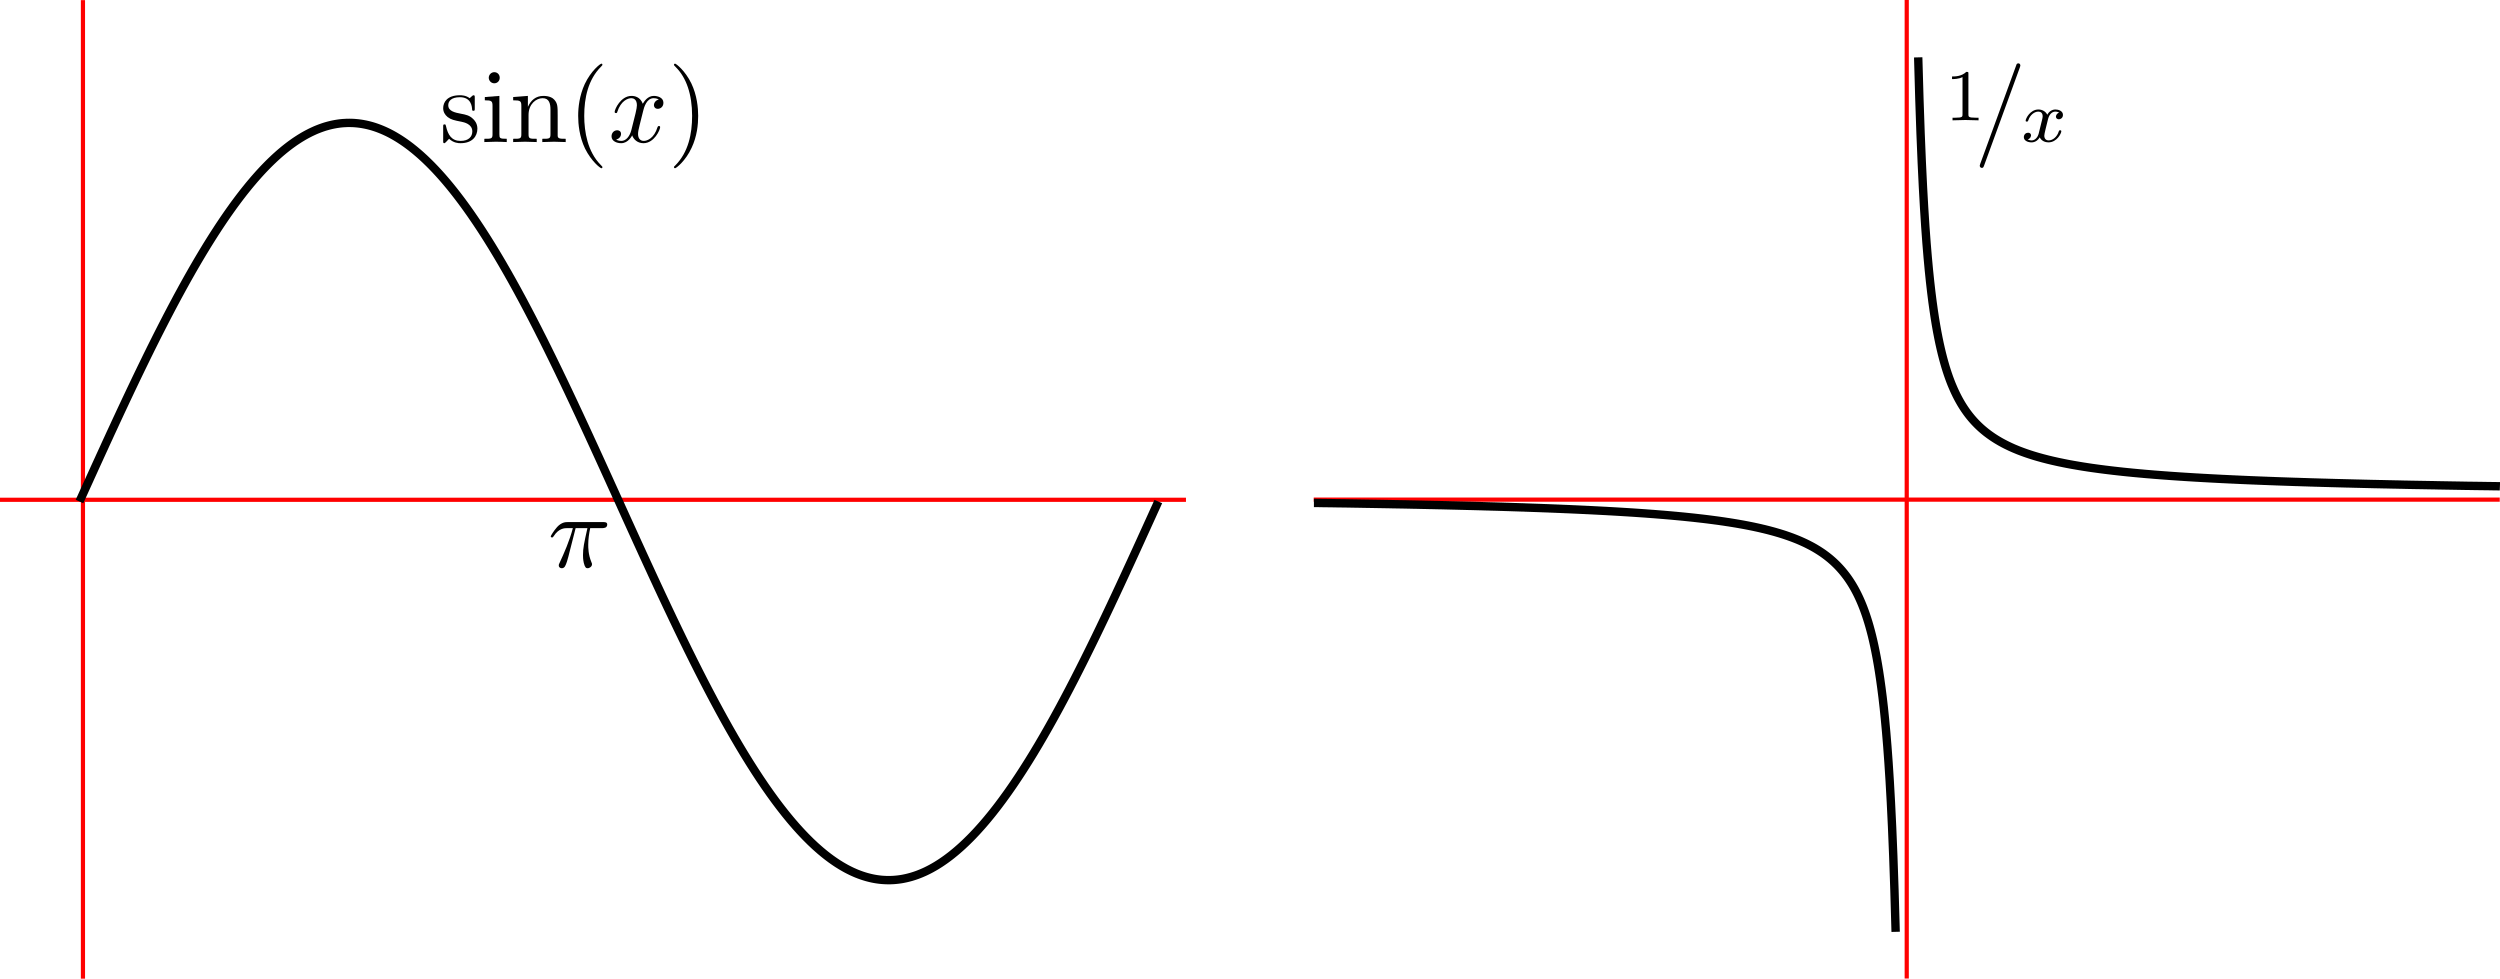<?xml version="1.0" encoding="UTF-8"?>
<svg xmlns="http://www.w3.org/2000/svg" xmlns:xlink="http://www.w3.org/1999/xlink" width="477.375pt" height="186.875pt" viewBox="0 0 477.375 186.875" version="1.1">
<defs>
<clipPath id="clip1">
  <path d="M 250 95 L 477.375 95 L 477.375 96 L 250 96 Z M 250 95 "/>
</clipPath>
<clipPath id="clip2">
  <path d="M 363 0 L 365 0 L 365 186.875 L 363 186.875 Z M 363 0 "/>
</clipPath>
<clipPath id="clip3">
  <path d="M 250 10 L 477.375 10 L 477.375 179 L 250 179 Z M 250 10 "/>
</clipPath>
<clipPath id="clip4">
  <path d="M 15 0 L 17 0 L 17 186.875 L 15 186.875 Z M 15 0 "/>
</clipPath>
</defs>
<g id="surface1">
<g clip-path="url(#clip1)" clip-rule="nonzero">
<path style="fill:none;stroke-width:0.8;stroke-linecap:butt;stroke-linejoin:miter;stroke:rgb(100%,0%,0%);stroke-opacity:1;stroke-miterlimit:4;" d="M 250.855 95.406 L 477.324 95.406 "/>
</g>
<g clip-path="url(#clip2)" clip-rule="nonzero">
<path style="fill:none;stroke-width:0.8;stroke-linecap:butt;stroke-linejoin:miter;stroke:rgb(100%,0%,0%);stroke-opacity:1;stroke-miterlimit:4;" d="M 364.09 0 L 364.09 186.852 "/>
</g>
<g clip-path="url(#clip3)" clip-rule="nonzero">
<path style="fill:none;stroke-width:1.6;stroke-linecap:butt;stroke-linejoin:bevel;stroke:rgb(0%,0%,0%);stroke-opacity:1;stroke-miterlimit:4;" d="M 250.891 96.031 C 250.969 96.031 251.043 96.035 251.117 96.035 C 251.195 96.035 251.27 96.039 251.344 96.039 C 251.422 96.039 251.496 96.039 251.574 96.043 C 251.648 96.043 251.723 96.043 251.801 96.043 C 251.875 96.047 251.949 96.047 252.027 96.047 C 252.102 96.047 252.176 96.051 252.254 96.051 C 252.328 96.051 252.402 96.055 252.48 96.055 C 252.555 96.055 252.629 96.055 252.707 96.059 C 252.781 96.059 252.855 96.059 252.934 96.059 C 253.008 96.062 253.082 96.062 253.16 96.062 C 253.234 96.062 253.309 96.066 253.387 96.066 C 253.461 96.066 253.535 96.07 253.613 96.07 C 253.688 96.07 253.762 96.074 253.84 96.074 C 253.914 96.074 253.992 96.074 254.066 96.078 C 254.141 96.078 254.219 96.078 254.293 96.078 C 254.367 96.082 254.445 96.082 254.52 96.082 C 254.594 96.082 254.672 96.086 254.746 96.086 C 254.82 96.086 254.898 96.09 254.973 96.09 C 255.047 96.09 255.125 96.09 255.199 96.094 C 255.273 96.094 255.352 96.094 255.426 96.094 C 255.5 96.098 255.578 96.098 255.652 96.098 C 255.727 96.098 255.805 96.102 255.879 96.102 C 255.953 96.102 256.031 96.105 256.105 96.105 C 256.184 96.105 256.258 96.109 256.332 96.109 C 256.41 96.109 256.484 96.109 256.559 96.113 C 256.637 96.113 256.711 96.113 256.785 96.113 C 256.863 96.117 256.938 96.117 257.012 96.117 C 257.09 96.117 257.164 96.121 257.238 96.121 C 257.316 96.121 257.391 96.125 257.465 96.125 C 257.543 96.125 257.617 96.125 257.691 96.129 C 257.77 96.129 257.844 96.129 257.918 96.133 C 257.996 96.133 258.07 96.133 258.145 96.137 C 258.223 96.137 258.297 96.137 258.375 96.141 C 258.449 96.141 258.523 96.141 258.602 96.145 C 258.676 96.145 258.75 96.145 258.828 96.148 C 258.902 96.148 258.977 96.148 259.055 96.152 C 259.129 96.152 259.203 96.152 259.281 96.156 C 259.355 96.156 259.43 96.156 259.508 96.16 C 259.582 96.16 259.656 96.16 259.734 96.164 C 259.809 96.164 259.883 96.164 259.961 96.168 C 260.035 96.168 260.109 96.172 260.188 96.172 C 260.262 96.172 260.336 96.176 260.414 96.176 C 260.488 96.176 260.566 96.18 260.641 96.18 C 260.715 96.18 260.793 96.184 260.867 96.184 C 260.941 96.184 261.02 96.188 261.094 96.188 C 261.168 96.188 261.246 96.191 261.32 96.191 C 261.395 96.191 261.473 96.195 261.547 96.195 C 261.621 96.195 261.699 96.199 261.773 96.199 C 261.848 96.199 261.926 96.203 262 96.203 C 262.074 96.207 262.152 96.207 262.227 96.207 C 262.301 96.211 262.379 96.211 262.453 96.211 C 262.527 96.215 262.605 96.215 262.68 96.215 C 262.758 96.219 262.832 96.219 262.906 96.219 C 262.984 96.223 263.059 96.223 263.133 96.223 C 263.211 96.227 263.285 96.227 263.359 96.227 C 263.438 96.23 263.512 96.23 263.586 96.23 C 263.664 96.234 263.738 96.234 263.812 96.234 C 263.891 96.238 263.965 96.238 264.039 96.238 C 264.117 96.242 264.191 96.242 264.266 96.242 C 264.344 96.246 264.418 96.246 264.492 96.246 C 264.57 96.25 264.645 96.25 264.719 96.25 C 264.797 96.254 264.871 96.254 264.945 96.254 C 265.023 96.258 265.098 96.258 265.176 96.258 C 265.25 96.262 265.324 96.262 265.402 96.262 C 265.477 96.266 265.551 96.266 265.629 96.266 C 265.703 96.27 265.777 96.27 265.855 96.273 C 265.93 96.273 266.004 96.273 266.082 96.277 C 266.156 96.277 266.23 96.277 266.309 96.281 C 266.383 96.281 266.457 96.281 266.535 96.285 C 266.609 96.285 266.684 96.285 266.762 96.289 C 266.836 96.289 266.91 96.289 266.988 96.293 C 267.062 96.293 267.137 96.293 267.215 96.297 C 267.289 96.297 267.367 96.297 267.441 96.301 C 267.516 96.301 267.594 96.301 267.668 96.305 C 267.742 96.305 267.82 96.309 267.895 96.309 L 268.574 96.32 L 268.801 96.328 L 269.48 96.34 L 269.707 96.348 L 270.613 96.363 L 270.84 96.371 L 271.52 96.383 L 271.75 96.391 L 272.43 96.402 L 272.656 96.41 L 273.562 96.426 L 273.789 96.434 L 274.469 96.445 L 274.695 96.453 L 275.375 96.465 L 275.602 96.473 C 275.676 96.473 275.754 96.473 275.828 96.477 C 275.902 96.477 275.98 96.48 276.055 96.48 C 276.129 96.484 276.207 96.484 276.281 96.488 C 276.359 96.488 276.434 96.492 276.508 96.492 C 276.586 96.496 276.66 96.496 276.734 96.5 C 276.812 96.5 276.887 96.5 276.961 96.504 C 277.039 96.508 277.113 96.508 277.188 96.512 C 277.266 96.512 277.34 96.512 277.414 96.516 C 277.492 96.516 277.566 96.52 277.641 96.52 C 277.719 96.523 277.793 96.523 277.867 96.527 C 277.945 96.527 278.02 96.531 278.094 96.531 C 278.172 96.535 278.246 96.535 278.32 96.539 C 278.398 96.539 278.473 96.543 278.551 96.543 C 278.625 96.547 278.699 96.547 278.777 96.551 C 278.852 96.551 278.926 96.555 279.004 96.555 C 279.078 96.555 279.152 96.559 279.23 96.559 C 279.305 96.562 279.379 96.562 279.457 96.566 C 279.531 96.566 279.605 96.57 279.684 96.57 C 279.758 96.574 279.832 96.574 279.91 96.578 C 279.984 96.578 280.059 96.582 280.137 96.582 C 280.211 96.586 280.285 96.586 280.363 96.59 C 280.438 96.59 280.512 96.594 280.59 96.594 C 280.664 96.594 280.742 96.598 280.816 96.598 C 280.891 96.602 280.969 96.605 281.043 96.605 C 281.117 96.605 281.195 96.609 281.27 96.609 C 281.344 96.613 281.422 96.613 281.496 96.617 C 281.57 96.617 281.648 96.621 281.723 96.621 C 281.797 96.625 281.875 96.625 281.949 96.629 C 282.023 96.629 282.102 96.633 282.176 96.633 C 282.25 96.637 282.328 96.641 282.402 96.641 C 282.477 96.645 282.555 96.645 282.629 96.648 C 282.703 96.648 282.781 96.652 282.855 96.652 C 282.934 96.656 283.008 96.656 283.082 96.66 C 283.16 96.664 283.234 96.664 283.309 96.668 C 283.387 96.668 283.461 96.672 283.535 96.672 C 283.613 96.676 283.688 96.676 283.762 96.68 C 283.84 96.684 283.914 96.684 283.988 96.688 C 284.066 96.688 284.141 96.691 284.215 96.691 C 284.293 96.695 284.367 96.695 284.441 96.699 C 284.52 96.699 284.594 96.703 284.668 96.707 C 284.746 96.707 284.82 96.711 284.895 96.711 C 284.973 96.715 285.047 96.715 285.121 96.719 C 285.199 96.719 285.273 96.723 285.352 96.723 C 285.426 96.727 285.5 96.727 285.578 96.73 C 285.652 96.734 285.727 96.734 285.805 96.738 C 285.879 96.738 285.953 96.742 286.031 96.742 C 286.105 96.746 286.18 96.75 286.258 96.75 C 286.332 96.754 286.406 96.754 286.484 96.758 C 286.559 96.758 286.633 96.762 286.711 96.762 L 287.617 96.793 L 287.844 96.797 L 289.203 96.844 L 289.43 96.848 L 290.562 96.887 L 290.789 96.891 C 290.867 96.895 290.941 96.898 291.016 96.898 C 291.094 96.902 291.168 96.906 291.242 96.91 C 291.32 96.91 291.395 96.914 291.469 96.918 C 291.547 96.918 291.621 96.922 291.695 96.926 C 291.773 96.926 291.848 96.93 291.922 96.934 C 292 96.934 292.074 96.938 292.152 96.941 C 292.227 96.941 292.301 96.945 292.379 96.949 C 292.453 96.949 292.527 96.953 292.605 96.957 C 292.68 96.957 292.754 96.961 292.832 96.965 C 292.906 96.965 292.98 96.969 293.059 96.973 C 293.133 96.977 293.207 96.977 293.285 96.98 C 293.359 96.984 293.434 96.984 293.512 96.988 C 293.586 96.992 293.66 96.996 293.738 96.996 C 293.812 97 293.887 97.004 293.965 97.004 C 294.039 97.008 294.113 97.012 294.191 97.012 C 294.266 97.016 294.344 97.02 294.418 97.023 C 294.492 97.023 294.57 97.027 294.645 97.031 C 294.719 97.035 294.797 97.035 294.871 97.039 C 294.945 97.043 295.023 97.043 295.098 97.047 C 295.172 97.051 295.25 97.055 295.324 97.055 C 295.398 97.059 295.477 97.062 295.551 97.062 C 295.625 97.066 295.703 97.07 295.777 97.074 C 295.852 97.078 295.93 97.078 296.004 97.082 C 296.078 97.086 296.156 97.086 296.23 97.09 C 296.305 97.094 296.383 97.098 296.457 97.098 C 296.535 97.102 296.609 97.105 296.684 97.109 C 296.762 97.113 296.836 97.113 296.91 97.117 C 296.988 97.121 297.062 97.125 297.137 97.125 C 297.215 97.129 297.289 97.133 297.363 97.137 C 297.441 97.141 297.516 97.141 297.59 97.145 C 297.668 97.148 297.742 97.152 297.816 97.152 C 297.895 97.156 297.969 97.16 298.043 97.164 C 298.121 97.168 298.195 97.168 298.27 97.172 C 298.348 97.176 298.422 97.18 298.496 97.184 C 298.574 97.184 298.648 97.188 298.727 97.191 L 298.953 97.203 L 299.18 97.211 C 299.254 97.215 299.328 97.219 299.406 97.219 C 299.48 97.223 299.555 97.227 299.633 97.23 C 299.707 97.234 299.781 97.238 299.859 97.238 C 299.934 97.242 300.008 97.246 300.086 97.25 C 300.16 97.254 300.234 97.258 300.312 97.262 C 300.387 97.262 300.461 97.266 300.539 97.27 C 300.613 97.273 300.688 97.277 300.766 97.281 C 300.84 97.285 300.918 97.285 300.992 97.289 C 301.066 97.293 301.145 97.297 301.219 97.301 C 301.293 97.305 301.371 97.309 301.445 97.312 C 301.52 97.312 301.598 97.316 301.672 97.32 C 301.746 97.324 301.824 97.328 301.898 97.332 C 301.973 97.336 302.051 97.34 302.125 97.344 C 302.199 97.344 302.277 97.348 302.352 97.352 C 302.426 97.355 302.504 97.359 302.578 97.363 C 302.652 97.367 302.73 97.371 302.805 97.375 C 302.879 97.379 302.957 97.383 303.031 97.387 C 303.109 97.391 303.184 97.391 303.258 97.395 C 303.336 97.398 303.41 97.402 303.484 97.406 C 303.562 97.41 303.637 97.414 303.711 97.418 C 303.789 97.422 303.863 97.426 303.938 97.43 C 304.016 97.434 304.09 97.438 304.164 97.441 C 304.242 97.445 304.316 97.449 304.391 97.453 C 304.469 97.457 304.543 97.461 304.617 97.465 C 304.695 97.469 304.77 97.473 304.844 97.477 C 304.922 97.48 304.996 97.484 305.07 97.488 C 305.148 97.492 305.223 97.496 305.297 97.5 C 305.375 97.504 305.449 97.508 305.527 97.512 C 305.602 97.516 305.676 97.52 305.754 97.523 L 305.98 97.535 C 306.055 97.539 306.129 97.543 306.207 97.547 C 306.281 97.551 306.355 97.555 306.434 97.559 C 306.508 97.562 306.582 97.566 306.66 97.57 C 306.734 97.574 306.809 97.578 306.887 97.582 C 306.961 97.586 307.035 97.594 307.113 97.598 C 307.188 97.602 307.262 97.605 307.34 97.609 C 307.414 97.613 307.488 97.617 307.566 97.621 C 307.641 97.625 307.719 97.629 307.793 97.633 C 307.867 97.637 307.945 97.645 308.02 97.648 C 308.094 97.652 308.172 97.656 308.246 97.66 C 308.32 97.664 308.398 97.668 308.473 97.672 C 308.547 97.676 308.625 97.684 308.699 97.688 C 308.773 97.691 308.852 97.695 308.926 97.699 C 309 97.703 309.078 97.707 309.152 97.715 C 309.227 97.719 309.305 97.723 309.379 97.727 C 309.453 97.73 309.531 97.734 309.605 97.742 C 309.68 97.746 309.758 97.75 309.832 97.754 C 309.91 97.758 309.984 97.762 310.059 97.77 C 310.137 97.773 310.211 97.777 310.285 97.781 C 310.363 97.785 310.438 97.793 310.512 97.797 C 310.59 97.801 310.664 97.805 310.738 97.809 C 310.816 97.816 310.891 97.82 310.965 97.824 C 311.043 97.828 311.117 97.836 311.191 97.84 C 311.27 97.844 311.344 97.848 311.418 97.855 C 311.496 97.859 311.57 97.863 311.645 97.867 C 311.723 97.875 311.797 97.879 311.871 97.883 C 311.949 97.887 312.023 97.895 312.098 97.898 C 312.176 97.902 312.25 97.91 312.328 97.914 C 312.402 97.918 312.477 97.922 312.555 97.93 C 312.629 97.934 312.703 97.938 312.781 97.945 C 312.855 97.949 312.93 97.953 313.008 97.961 C 313.082 97.965 313.156 97.969 313.234 97.977 C 313.309 97.98 313.383 97.984 313.461 97.992 C 313.535 97.996 313.609 98 313.688 98.008 C 313.762 98.012 313.836 98.02 313.914 98.023 C 313.988 98.027 314.062 98.035 314.141 98.039 C 314.215 98.047 314.289 98.051 314.367 98.055 C 314.441 98.062 314.52 98.066 314.594 98.074 C 314.668 98.078 314.746 98.082 314.82 98.09 C 314.895 98.094 314.973 98.102 315.047 98.105 C 315.121 98.113 315.199 98.117 315.273 98.125 C 315.348 98.129 315.426 98.133 315.5 98.141 C 315.574 98.145 315.652 98.152 315.727 98.156 C 315.801 98.164 315.879 98.168 315.953 98.176 C 316.027 98.18 316.105 98.188 316.18 98.191 C 316.254 98.199 316.332 98.203 316.406 98.211 C 316.48 98.215 316.559 98.223 316.633 98.23 C 316.711 98.234 316.785 98.242 316.859 98.246 C 316.938 98.254 317.012 98.258 317.086 98.266 C 317.164 98.27 317.238 98.277 317.312 98.285 C 317.391 98.289 317.465 98.297 317.539 98.301 C 317.617 98.309 317.691 98.316 317.766 98.32 C 317.844 98.328 317.918 98.332 317.992 98.34 C 318.07 98.348 318.145 98.352 318.219 98.359 C 318.297 98.367 318.371 98.371 318.445 98.379 C 318.523 98.387 318.598 98.391 318.672 98.398 C 318.75 98.406 318.824 98.41 318.902 98.418 C 318.977 98.426 319.051 98.43 319.129 98.438 C 319.203 98.445 319.277 98.453 319.355 98.457 C 319.43 98.465 319.504 98.473 319.582 98.48 C 319.656 98.484 319.73 98.492 319.809 98.5 C 319.883 98.508 319.957 98.512 320.035 98.52 C 320.109 98.527 320.184 98.535 320.262 98.543 C 320.336 98.547 320.41 98.555 320.488 98.562 C 320.562 98.57 320.637 98.578 320.715 98.586 C 320.789 98.59 320.863 98.598 320.941 98.605 C 321.016 98.613 321.09 98.621 321.168 98.629 C 321.242 98.637 321.32 98.645 321.395 98.648 C 321.469 98.656 321.547 98.664 321.621 98.672 C 321.695 98.68 321.773 98.688 321.848 98.695 C 321.922 98.703 322 98.711 322.074 98.719 C 322.148 98.727 322.227 98.734 322.301 98.742 C 322.375 98.75 322.453 98.758 322.527 98.766 C 322.602 98.773 322.68 98.781 322.754 98.789 C 322.828 98.797 322.906 98.805 322.98 98.812 C 323.055 98.82 323.133 98.828 323.207 98.836 C 323.281 98.844 323.359 98.852 323.434 98.859 L 323.66 98.887 C 323.738 98.895 323.812 98.902 323.887 98.91 C 323.965 98.918 324.039 98.93 324.113 98.938 C 324.191 98.945 324.266 98.953 324.34 98.961 C 324.418 98.969 324.492 98.98 324.566 98.988 L 324.793 99.016 C 324.871 99.023 324.945 99.031 325.02 99.039 C 325.098 99.051 325.172 99.059 325.246 99.066 C 325.324 99.078 325.398 99.086 325.473 99.094 C 325.551 99.105 325.625 99.113 325.703 99.121 C 325.777 99.133 325.852 99.141 325.93 99.148 C 326.004 99.16 326.078 99.168 326.156 99.176 C 326.23 99.188 326.305 99.195 326.383 99.207 C 326.457 99.215 326.531 99.227 326.609 99.234 C 326.684 99.246 326.758 99.254 326.836 99.266 C 326.91 99.273 326.984 99.285 327.062 99.293 C 327.137 99.305 327.211 99.312 327.289 99.324 C 327.363 99.332 327.438 99.344 327.516 99.355 C 327.59 99.363 327.664 99.375 327.742 99.383 C 327.816 99.395 327.895 99.406 327.969 99.414 C 328.043 99.426 328.121 99.438 328.195 99.445 C 328.27 99.457 328.348 99.469 328.422 99.477 C 328.496 99.488 328.574 99.5 328.648 99.512 C 328.723 99.52 328.801 99.531 328.875 99.543 C 328.949 99.555 329.027 99.566 329.102 99.574 C 329.176 99.586 329.254 99.598 329.328 99.609 C 329.402 99.621 329.48 99.633 329.555 99.645 C 329.629 99.656 329.707 99.668 329.781 99.68 C 329.855 99.688 329.934 99.699 330.008 99.711 C 330.086 99.723 330.16 99.734 330.234 99.746 C 330.312 99.762 330.387 99.773 330.461 99.785 C 330.539 99.797 330.613 99.809 330.688 99.82 C 330.766 99.832 330.84 99.844 330.914 99.855 C 330.992 99.867 331.066 99.883 331.141 99.895 C 331.219 99.906 331.293 99.918 331.367 99.93 C 331.445 99.945 331.52 99.957 331.594 99.969 C 331.672 99.984 331.746 99.996 331.82 100.008 C 331.898 100.023 331.973 100.035 332.047 100.047 C 332.125 100.062 332.199 100.074 332.273 100.09 C 332.352 100.102 332.426 100.113 332.504 100.129 C 332.578 100.141 332.652 100.156 332.73 100.168 C 332.805 100.184 332.879 100.195 332.957 100.211 C 333.031 100.227 333.105 100.238 333.184 100.254 C 333.258 100.266 333.332 100.281 333.41 100.297 C 333.484 100.312 333.559 100.324 333.637 100.34 C 333.711 100.355 333.785 100.367 333.863 100.383 C 333.938 100.398 334.012 100.414 334.09 100.43 C 334.164 100.445 334.238 100.457 334.316 100.473 C 334.391 100.488 334.465 100.504 334.543 100.52 C 334.617 100.535 334.695 100.551 334.77 100.566 C 334.844 100.582 334.922 100.598 334.996 100.613 C 335.07 100.633 335.148 100.648 335.223 100.664 C 335.297 100.68 335.375 100.695 335.449 100.711 C 335.523 100.73 335.602 100.746 335.676 100.762 C 335.75 100.781 335.828 100.797 335.902 100.812 C 335.977 100.832 336.055 100.848 336.129 100.863 C 336.203 100.883 336.281 100.898 336.355 100.918 C 336.43 100.934 336.508 100.953 336.582 100.973 C 336.656 100.988 336.734 101.008 336.809 101.023 C 336.887 101.043 336.961 101.062 337.035 101.078 C 337.113 101.098 337.188 101.117 337.262 101.137 C 337.34 101.156 337.414 101.176 337.488 101.191 C 337.566 101.211 337.641 101.23 337.715 101.25 C 337.793 101.27 337.867 101.289 337.941 101.309 C 338.02 101.328 338.094 101.352 338.168 101.371 C 338.246 101.391 338.32 101.41 338.395 101.43 C 338.473 101.453 338.547 101.473 338.621 101.492 C 338.699 101.516 338.773 101.535 338.848 101.555 C 338.926 101.578 339 101.598 339.078 101.621 C 339.152 101.641 339.227 101.664 339.305 101.688 C 339.379 101.707 339.453 101.73 339.531 101.754 C 339.605 101.773 339.68 101.797 339.758 101.82 C 339.832 101.844 339.906 101.867 339.984 101.891 C 340.059 101.914 340.133 101.938 340.211 101.961 C 340.285 101.984 340.359 102.008 340.438 102.031 C 340.512 102.059 340.586 102.082 340.664 102.105 C 340.738 102.129 340.812 102.156 340.891 102.18 C 340.965 102.207 341.039 102.23 341.117 102.258 C 341.191 102.281 341.266 102.309 341.344 102.336 C 341.418 102.359 341.496 102.387 341.57 102.414 C 341.645 102.441 341.723 102.469 341.797 102.496 C 341.871 102.523 341.949 102.551 342.023 102.578 C 342.098 102.605 342.176 102.633 342.25 102.66 C 342.324 102.691 342.402 102.719 342.477 102.75 C 342.551 102.777 342.629 102.805 342.703 102.836 C 342.777 102.867 342.855 102.895 342.93 102.926 C 343.004 102.957 343.082 102.988 343.156 103.016 C 343.23 103.047 343.309 103.078 343.383 103.109 C 343.457 103.145 343.535 103.176 343.609 103.207 C 343.688 103.238 343.762 103.273 343.836 103.305 C 343.914 103.34 343.988 103.371 344.062 103.406 C 344.141 103.438 344.215 103.473 344.289 103.508 C 344.367 103.543 344.441 103.578 344.516 103.613 C 344.594 103.648 344.668 103.684 344.742 103.719 C 344.82 103.754 344.895 103.793 344.969 103.828 C 345.047 103.867 345.121 103.902 345.195 103.941 C 345.273 103.98 345.348 104.02 345.422 104.059 C 345.5 104.098 345.574 104.137 345.648 104.176 C 345.727 104.215 345.801 104.254 345.879 104.297 C 345.953 104.336 346.027 104.379 346.105 104.418 C 346.18 104.461 346.254 104.504 346.332 104.547 C 346.406 104.59 346.48 104.633 346.559 104.676 C 346.633 104.723 346.707 104.766 346.785 104.812 C 346.859 104.855 346.934 104.902 347.012 104.949 C 347.086 104.996 347.16 105.043 347.238 105.09 C 347.312 105.137 347.387 105.184 347.465 105.234 C 347.539 105.281 347.613 105.332 347.691 105.383 C 347.766 105.434 347.84 105.484 347.918 105.535 C 347.992 105.586 348.07 105.641 348.145 105.691 C 348.219 105.746 348.297 105.801 348.371 105.855 C 348.445 105.91 348.523 105.965 348.598 106.023 C 348.672 106.078 348.75 106.137 348.824 106.191 C 348.898 106.25 348.977 106.309 349.051 106.371 C 349.125 106.43 349.203 106.492 349.277 106.551 C 349.352 106.613 349.43 106.676 349.504 106.738 C 349.578 106.805 349.656 106.867 349.73 106.934 C 349.805 107 349.883 107.066 349.957 107.133 C 350.031 107.199 350.109 107.27 350.184 107.34 C 350.262 107.41 350.336 107.48 350.41 107.555 C 350.488 107.625 350.562 107.699 350.637 107.773 C 350.715 107.848 350.789 107.926 350.863 108 C 350.941 108.078 351.016 108.156 351.09 108.238 C 351.168 108.316 351.242 108.398 351.316 108.48 C 351.395 108.562 351.469 108.648 351.543 108.734 C 351.621 108.82 351.695 108.906 351.77 108.996 C 351.848 109.086 351.922 109.176 351.996 109.27 C 352.074 109.359 352.148 109.453 352.223 109.551 C 352.301 109.648 352.375 109.746 352.449 109.844 C 352.527 109.945 352.602 110.047 352.68 110.148 C 352.754 110.254 352.828 110.359 352.906 110.465 C 352.98 110.574 353.055 110.684 353.133 110.797 C 353.207 110.91 353.281 111.023 353.359 111.141 C 353.434 111.258 353.508 111.379 353.586 111.5 C 353.66 111.621 353.734 111.746 353.812 111.875 C 353.887 112.004 353.961 112.133 354.039 112.266 C 354.113 112.398 354.188 112.535 354.266 112.676 C 354.34 112.816 354.414 112.961 354.492 113.105 C 354.566 113.25 354.641 113.402 354.719 113.555 C 354.793 113.707 354.871 113.867 354.945 114.027 C 355.02 114.188 355.098 114.352 355.172 114.523 C 355.246 114.691 355.324 114.867 355.398 115.043 C 355.473 115.223 355.551 115.406 355.625 115.594 C 355.699 115.781 355.777 115.977 355.852 116.172 C 355.926 116.371 356.004 116.574 356.078 116.785 C 356.152 116.996 356.23 117.211 356.305 117.434 C 356.379 117.656 356.457 117.883 356.531 118.121 C 356.605 118.355 356.684 118.598 356.758 118.848 C 356.832 119.098 356.91 119.355 356.984 119.621 C 357.059 119.891 357.137 120.164 357.211 120.449 C 357.289 120.73 357.363 121.027 357.438 121.328 C 357.516 121.633 357.59 121.949 357.664 122.273 C 357.742 122.598 357.816 122.934 357.891 123.285 C 357.969 123.633 358.043 123.996 358.117 124.375 C 358.195 124.75 358.27 125.141 358.344 125.547 C 358.422 125.953 358.496 126.375 358.57 126.816 C 358.648 127.258 358.723 127.715 358.797 128.195 C 358.875 128.672 358.949 129.172 359.023 129.695 C 359.102 130.215 359.176 130.762 359.25 131.336 C 359.328 131.906 359.402 132.504 359.48 133.133 C 359.555 133.762 359.629 134.422 359.707 135.117 C 359.781 135.812 359.855 136.543 359.934 137.316 C 360.008 138.09 360.082 138.902 360.16 139.766 C 360.234 140.629 360.309 141.543 360.387 142.512 C 360.461 143.484 360.535 144.516 360.613 145.613 C 360.688 146.715 360.762 147.887 360.84 149.145 C 360.914 150.402 360.988 151.746 361.066 153.195 C 361.141 154.645 361.215 156.203 361.293 157.895 C 361.367 159.586 361.441 161.414 361.52 163.414 C 361.594 165.414 361.672 167.586 361.746 169.98 C 361.82 172.379 361.898 175.004 361.973 177.934 M 366.281 10.953 C 366.355 13.883 366.43 16.504 366.508 18.902 C 366.582 21.301 366.656 23.473 366.734 25.473 C 366.809 27.473 366.883 29.297 366.961 30.988 C 367.035 32.684 367.109 34.238 367.188 35.691 C 367.262 37.141 367.336 38.484 367.414 39.742 C 367.488 41 367.562 42.172 367.641 43.27 C 367.715 44.371 367.789 45.402 367.867 46.371 C 367.941 47.344 368.016 48.254 368.094 49.117 C 368.168 49.98 368.246 50.797 368.32 51.57 C 368.395 52.34 368.473 53.074 368.547 53.77 C 368.621 54.465 368.699 55.121 368.773 55.75 C 368.848 56.383 368.926 56.98 369 57.551 C 369.074 58.125 369.152 58.668 369.227 59.191 C 369.301 59.715 369.379 60.211 369.453 60.691 C 369.527 61.168 369.605 61.629 369.68 62.07 C 369.754 62.508 369.832 62.93 369.906 63.34 C 369.98 63.746 370.059 64.137 370.133 64.512 C 370.207 64.887 370.285 65.25 370.359 65.602 C 370.438 65.949 370.512 66.285 370.586 66.613 C 370.664 66.938 370.738 67.254 370.812 67.555 C 370.891 67.859 370.965 68.152 371.039 68.438 C 371.117 68.723 371.191 68.996 371.266 69.262 C 371.344 69.531 371.418 69.789 371.492 70.039 C 371.57 70.289 371.645 70.531 371.719 70.766 C 371.797 71 371.871 71.23 371.945 71.453 C 372.023 71.676 372.098 71.891 372.172 72.102 C 372.25 72.309 372.324 72.516 372.398 72.711 C 372.477 72.91 372.551 73.105 372.625 73.293 C 372.703 73.48 372.777 73.664 372.855 73.84 C 372.93 74.02 373.004 74.191 373.082 74.363 C 373.156 74.531 373.23 74.695 373.309 74.859 C 373.383 75.02 373.457 75.176 373.535 75.332 C 373.609 75.484 373.684 75.633 373.762 75.781 C 373.836 75.926 373.91 76.07 373.988 76.211 C 374.062 76.348 374.137 76.484 374.215 76.617 C 374.289 76.754 374.363 76.883 374.441 77.012 C 374.516 77.137 374.59 77.262 374.668 77.387 C 374.742 77.508 374.816 77.629 374.895 77.746 C 374.969 77.863 375.047 77.977 375.121 78.09 C 375.195 78.203 375.273 78.312 375.348 78.418 C 375.422 78.527 375.5 78.633 375.574 78.738 C 375.648 78.84 375.727 78.941 375.801 79.043 C 375.875 79.141 375.953 79.238 376.027 79.336 C 376.102 79.43 376.18 79.523 376.254 79.617 C 376.328 79.711 376.406 79.801 376.48 79.891 C 376.555 79.977 376.633 80.066 376.707 80.152 C 376.781 80.238 376.859 80.32 376.934 80.406 C 377.008 80.488 377.086 80.57 377.16 80.648 C 377.234 80.73 377.312 80.809 377.387 80.883 C 377.465 80.961 377.539 81.039 377.613 81.113 C 377.691 81.188 377.766 81.262 377.84 81.332 C 377.918 81.406 377.992 81.477 378.066 81.547 C 378.145 81.617 378.219 81.684 378.293 81.754 C 378.371 81.82 378.445 81.887 378.52 81.953 C 378.598 82.016 378.672 82.082 378.746 82.145 C 378.824 82.211 378.898 82.273 378.973 82.332 C 379.051 82.395 379.125 82.457 379.199 82.516 C 379.277 82.574 379.352 82.633 379.426 82.691 C 379.504 82.75 379.578 82.809 379.656 82.863 C 379.73 82.922 379.805 82.977 379.883 83.031 C 379.957 83.086 380.031 83.141 380.109 83.191 C 380.184 83.246 380.258 83.297 380.336 83.348 C 380.41 83.402 380.484 83.453 380.562 83.504 C 380.637 83.555 380.711 83.602 380.789 83.652 C 380.863 83.699 380.938 83.75 381.016 83.797 C 381.09 83.844 381.164 83.891 381.242 83.938 C 381.316 83.984 381.391 84.031 381.469 84.074 C 381.543 84.121 381.617 84.164 381.695 84.207 C 381.77 84.254 381.848 84.297 381.922 84.34 C 381.996 84.383 382.074 84.426 382.148 84.465 C 382.223 84.508 382.301 84.551 382.375 84.59 C 382.449 84.629 382.527 84.672 382.602 84.711 C 382.676 84.75 382.754 84.789 382.828 84.828 C 382.902 84.867 382.98 84.906 383.055 84.945 C 383.129 84.98 383.207 85.02 383.281 85.055 C 383.355 85.094 383.434 85.129 383.508 85.164 C 383.582 85.203 383.66 85.238 383.734 85.273 C 383.809 85.309 383.887 85.344 383.961 85.379 C 384.039 85.414 384.113 85.445 384.188 85.48 C 384.266 85.516 384.34 85.547 384.414 85.582 C 384.492 85.613 384.566 85.645 384.641 85.68 C 384.719 85.711 384.793 85.742 384.867 85.773 C 384.945 85.805 385.02 85.836 385.094 85.867 C 385.172 85.898 385.246 85.93 385.32 85.961 C 385.398 85.988 385.473 86.02 385.547 86.051 C 385.625 86.078 385.699 86.109 385.773 86.137 C 385.852 86.168 385.926 86.195 386 86.223 C 386.078 86.25 386.152 86.281 386.23 86.309 C 386.305 86.336 386.379 86.363 386.457 86.391 C 386.531 86.418 386.605 86.445 386.684 86.473 C 386.758 86.496 386.832 86.523 386.91 86.551 C 386.984 86.578 387.059 86.602 387.137 86.629 C 387.211 86.652 387.285 86.68 387.363 86.703 C 387.438 86.73 387.512 86.754 387.59 86.781 C 387.664 86.805 387.738 86.828 387.816 86.852 C 387.891 86.879 387.965 86.902 388.043 86.926 C 388.117 86.949 388.191 86.973 388.27 86.996 C 388.344 87.02 388.418 87.043 388.496 87.066 C 388.57 87.086 388.648 87.109 388.723 87.133 C 388.797 87.156 388.875 87.176 388.949 87.199 C 389.023 87.223 389.102 87.242 389.176 87.266 C 389.25 87.285 389.328 87.309 389.402 87.328 C 389.477 87.352 389.555 87.371 389.629 87.391 C 389.703 87.414 389.781 87.434 389.855 87.453 C 389.93 87.477 390.008 87.496 390.082 87.516 C 390.156 87.535 390.234 87.555 390.309 87.574 C 390.383 87.594 390.461 87.613 390.535 87.633 C 390.609 87.652 390.688 87.672 390.762 87.691 C 390.84 87.711 390.914 87.73 390.988 87.75 C 391.066 87.77 391.141 87.785 391.215 87.805 C 391.293 87.824 391.367 87.844 391.441 87.859 C 391.52 87.879 391.594 87.898 391.668 87.914 C 391.746 87.934 391.82 87.949 391.895 87.969 C 391.973 87.984 392.047 88.004 392.121 88.02 C 392.199 88.039 392.273 88.055 392.348 88.07 C 392.426 88.09 392.5 88.105 392.574 88.121 C 392.652 88.141 392.727 88.156 392.801 88.172 C 392.879 88.188 392.953 88.207 393.031 88.223 C 393.105 88.238 393.18 88.254 393.258 88.27 C 393.332 88.285 393.406 88.301 393.484 88.316 C 393.559 88.332 393.633 88.348 393.711 88.363 C 393.785 88.379 393.859 88.395 393.938 88.41 C 394.012 88.426 394.086 88.441 394.164 88.457 C 394.238 88.473 394.312 88.488 394.391 88.5 C 394.465 88.516 394.539 88.531 394.617 88.547 C 394.691 88.559 394.766 88.574 394.844 88.59 C 394.918 88.602 394.992 88.617 395.07 88.633 C 395.145 88.645 395.223 88.66 395.297 88.676 C 395.371 88.688 395.449 88.703 395.523 88.715 C 395.598 88.73 395.676 88.742 395.75 88.758 C 395.824 88.77 395.902 88.785 395.977 88.797 C 396.051 88.812 396.129 88.824 396.203 88.836 C 396.277 88.852 396.355 88.863 396.43 88.875 C 396.504 88.891 396.582 88.902 396.656 88.914 C 396.73 88.93 396.809 88.941 396.883 88.953 C 396.957 88.965 397.035 88.98 397.109 88.992 C 397.184 89.004 397.262 89.016 397.336 89.027 C 397.414 89.039 397.488 89.055 397.562 89.066 C 397.641 89.078 397.715 89.09 397.789 89.102 C 397.867 89.113 397.941 89.125 398.016 89.137 C 398.094 89.148 398.168 89.16 398.242 89.172 C 398.32 89.184 398.395 89.195 398.469 89.207 C 398.547 89.219 398.621 89.23 398.695 89.242 C 398.773 89.254 398.848 89.266 398.922 89.277 C 399 89.285 399.074 89.297 399.148 89.309 C 399.227 89.32 399.301 89.332 399.375 89.344 C 399.453 89.352 399.527 89.363 399.602 89.375 C 399.68 89.387 399.754 89.395 399.832 89.406 C 399.906 89.418 399.98 89.43 400.059 89.438 C 400.133 89.449 400.207 89.461 400.285 89.469 C 400.359 89.48 400.434 89.492 400.512 89.5 C 400.586 89.512 400.66 89.52 400.738 89.531 C 400.812 89.543 400.887 89.551 400.965 89.562 C 401.039 89.57 401.113 89.582 401.191 89.59 C 401.266 89.602 401.34 89.613 401.418 89.621 C 401.492 89.633 401.566 89.641 401.645 89.648 C 401.719 89.66 401.793 89.668 401.871 89.68 C 401.945 89.688 402.023 89.699 402.098 89.707 C 402.172 89.719 402.25 89.727 402.324 89.734 C 402.398 89.746 402.477 89.754 402.551 89.762 C 402.625 89.773 402.703 89.781 402.777 89.789 C 402.852 89.801 402.93 89.809 403.004 89.816 C 403.078 89.828 403.156 89.836 403.23 89.844 C 403.305 89.855 403.383 89.863 403.457 89.871 C 403.531 89.879 403.609 89.891 403.684 89.898 C 403.758 89.906 403.836 89.914 403.91 89.922 C 403.984 89.934 404.062 89.941 404.137 89.949 C 404.215 89.957 404.289 89.965 404.363 89.973 C 404.441 89.984 404.516 89.992 404.59 90 C 404.668 90.008 404.742 90.016 404.816 90.023 C 404.895 90.031 404.969 90.039 405.043 90.047 L 405.27 90.074 C 405.348 90.082 405.422 90.09 405.496 90.098 C 405.574 90.105 405.648 90.113 405.723 90.121 C 405.801 90.129 405.875 90.137 405.949 90.145 C 406.027 90.152 406.102 90.16 406.176 90.168 C 406.254 90.176 406.328 90.184 406.406 90.191 C 406.48 90.195 406.555 90.203 406.633 90.211 C 406.707 90.219 406.781 90.227 406.859 90.234 C 406.934 90.242 407.008 90.25 407.086 90.258 C 407.16 90.266 407.234 90.273 407.312 90.281 C 407.387 90.285 407.461 90.293 407.539 90.301 C 407.613 90.309 407.688 90.316 407.766 90.324 C 407.84 90.328 407.914 90.336 407.992 90.344 C 408.066 90.352 408.141 90.359 408.219 90.363 C 408.293 90.371 408.367 90.379 408.445 90.387 C 408.52 90.395 408.594 90.398 408.672 90.406 C 408.746 90.414 408.824 90.422 408.898 90.426 C 408.973 90.434 409.051 90.441 409.125 90.445 C 409.199 90.453 409.277 90.461 409.352 90.469 C 409.426 90.473 409.504 90.48 409.578 90.488 C 409.652 90.492 409.73 90.5 409.805 90.508 C 409.879 90.512 409.957 90.52 410.031 90.527 C 410.105 90.531 410.184 90.539 410.258 90.547 C 410.332 90.551 410.41 90.559 410.484 90.562 C 410.559 90.57 410.637 90.578 410.711 90.582 C 410.785 90.59 410.863 90.598 410.938 90.602 C 411.016 90.609 411.09 90.613 411.164 90.621 C 411.242 90.625 411.316 90.633 411.391 90.641 C 411.469 90.645 411.543 90.652 411.617 90.656 C 411.695 90.664 411.77 90.668 411.844 90.676 C 411.922 90.68 411.996 90.688 412.07 90.691 C 412.148 90.699 412.223 90.703 412.297 90.711 C 412.375 90.715 412.449 90.723 412.523 90.727 C 412.602 90.734 412.676 90.738 412.75 90.746 C 412.828 90.75 412.902 90.758 412.977 90.762 C 413.055 90.77 413.129 90.773 413.207 90.781 C 413.281 90.785 413.355 90.789 413.434 90.797 C 413.508 90.801 413.582 90.809 413.66 90.812 C 413.734 90.82 413.809 90.824 413.887 90.828 C 413.961 90.836 414.035 90.84 414.113 90.848 C 414.188 90.852 414.262 90.855 414.34 90.863 C 414.414 90.867 414.488 90.875 414.566 90.879 C 414.641 90.883 414.715 90.891 414.793 90.895 C 414.867 90.898 414.941 90.906 415.02 90.91 C 415.094 90.914 415.168 90.922 415.246 90.926 C 415.32 90.93 415.398 90.938 415.473 90.941 C 415.547 90.945 415.625 90.953 415.699 90.957 C 415.773 90.961 415.852 90.969 415.926 90.973 C 416 90.977 416.078 90.98 416.152 90.988 C 416.227 90.992 416.305 90.996 416.379 91.004 C 416.453 91.008 416.531 91.012 416.605 91.016 C 416.68 91.023 416.758 91.027 416.832 91.031 C 416.906 91.035 416.984 91.043 417.059 91.047 C 417.133 91.051 417.211 91.055 417.285 91.062 L 417.512 91.074 C 417.59 91.078 417.664 91.086 417.738 91.09 C 417.816 91.094 417.891 91.098 417.965 91.105 C 418.043 91.109 418.117 91.113 418.191 91.117 C 418.27 91.121 418.344 91.125 418.418 91.133 C 418.496 91.137 418.57 91.141 418.645 91.145 C 418.723 91.148 418.797 91.156 418.871 91.16 C 418.949 91.164 419.023 91.168 419.098 91.172 C 419.176 91.176 419.25 91.18 419.324 91.188 C 419.402 91.191 419.477 91.195 419.551 91.199 C 419.629 91.203 419.703 91.207 419.777 91.211 C 419.855 91.215 419.93 91.223 420.008 91.227 C 420.082 91.23 420.156 91.234 420.234 91.238 C 420.309 91.242 420.383 91.246 420.461 91.25 C 420.535 91.254 420.609 91.262 420.688 91.266 C 420.762 91.27 420.836 91.273 420.914 91.277 C 420.988 91.281 421.062 91.285 421.141 91.289 C 421.215 91.293 421.289 91.297 421.367 91.301 C 421.441 91.305 421.516 91.309 421.594 91.312 C 421.668 91.32 421.742 91.324 421.82 91.328 C 421.895 91.332 421.969 91.336 422.047 91.34 C 422.121 91.344 422.199 91.348 422.273 91.352 L 422.5 91.363 C 422.574 91.367 422.652 91.371 422.727 91.375 C 422.801 91.379 422.879 91.383 422.953 91.387 C 423.027 91.391 423.105 91.395 423.18 91.398 C 423.254 91.402 423.332 91.406 423.406 91.41 C 423.48 91.414 423.559 91.418 423.633 91.422 C 423.707 91.426 423.785 91.43 423.859 91.434 C 423.934 91.438 424.012 91.441 424.086 91.445 C 424.16 91.449 424.238 91.453 424.312 91.457 C 424.387 91.461 424.465 91.465 424.539 91.469 C 424.617 91.473 424.691 91.473 424.766 91.477 C 424.844 91.48 424.918 91.484 424.992 91.488 C 425.07 91.492 425.145 91.496 425.219 91.5 C 425.297 91.504 425.371 91.508 425.445 91.512 C 425.523 91.516 425.598 91.52 425.672 91.523 C 425.75 91.523 425.824 91.527 425.898 91.531 C 425.977 91.535 426.051 91.539 426.125 91.543 C 426.203 91.547 426.277 91.551 426.352 91.555 C 426.43 91.559 426.504 91.562 426.582 91.562 C 426.656 91.566 426.73 91.57 426.809 91.574 C 426.883 91.578 426.957 91.582 427.035 91.586 C 427.109 91.59 427.184 91.594 427.262 91.594 C 427.336 91.598 427.41 91.602 427.488 91.605 C 427.562 91.609 427.637 91.613 427.715 91.617 C 427.789 91.617 427.863 91.621 427.941 91.625 C 428.016 91.629 428.09 91.633 428.168 91.637 C 428.242 91.641 428.316 91.641 428.395 91.645 C 428.469 91.648 428.543 91.652 428.621 91.656 C 428.695 91.66 428.77 91.66 428.848 91.664 C 428.922 91.668 429 91.672 429.074 91.676 L 429.301 91.684 L 429.527 91.695 C 429.602 91.695 429.68 91.699 429.754 91.703 C 429.828 91.707 429.906 91.711 429.98 91.715 C 430.055 91.715 430.133 91.719 430.207 91.723 C 430.281 91.727 430.359 91.73 430.434 91.73 C 430.508 91.734 430.586 91.738 430.66 91.742 C 430.734 91.742 430.812 91.746 430.887 91.75 C 430.961 91.754 431.039 91.758 431.113 91.758 C 431.191 91.762 431.266 91.766 431.34 91.77 C 431.418 91.77 431.492 91.773 431.566 91.777 C 431.645 91.781 431.719 91.781 431.793 91.785 C 431.871 91.789 431.945 91.793 432.02 91.793 C 432.098 91.797 432.172 91.801 432.246 91.805 C 432.324 91.809 432.398 91.809 432.473 91.812 C 432.551 91.816 432.625 91.816 432.699 91.82 C 432.777 91.824 432.852 91.828 432.926 91.828 C 433.004 91.832 433.078 91.836 433.152 91.84 C 433.23 91.84 433.305 91.844 433.383 91.848 C 433.457 91.852 433.531 91.852 433.609 91.855 C 433.684 91.859 433.758 91.859 433.836 91.863 C 433.91 91.867 433.984 91.871 434.062 91.871 C 434.137 91.875 434.211 91.879 434.289 91.879 C 434.363 91.883 434.438 91.887 434.516 91.891 C 434.59 91.891 434.664 91.895 434.742 91.898 C 434.816 91.898 434.891 91.902 434.969 91.906 C 435.043 91.906 435.117 91.91 435.195 91.914 C 435.27 91.914 435.344 91.918 435.422 91.922 C 435.496 91.922 435.574 91.926 435.648 91.93 C 435.723 91.93 435.801 91.934 435.875 91.938 C 435.949 91.941 436.027 91.941 436.102 91.945 C 436.176 91.949 436.254 91.949 436.328 91.953 C 436.402 91.957 436.48 91.957 436.555 91.961 C 436.629 91.965 436.707 91.965 436.781 91.969 C 436.855 91.973 436.934 91.973 437.008 91.977 C 437.082 91.98 437.16 91.98 437.234 91.984 C 437.309 91.988 437.387 91.988 437.461 91.992 L 438.367 92.023 L 438.594 92.027 L 439.953 92.074 L 440.184 92.078 L 441.316 92.117 L 441.543 92.121 C 441.617 92.125 441.691 92.129 441.77 92.129 C 441.844 92.133 441.918 92.133 441.996 92.137 C 442.07 92.137 442.145 92.141 442.223 92.141 C 442.297 92.145 442.375 92.148 442.449 92.148 C 442.523 92.152 442.602 92.152 442.676 92.156 C 442.75 92.156 442.828 92.16 442.902 92.16 C 442.977 92.164 443.055 92.164 443.129 92.168 C 443.203 92.172 443.281 92.172 443.355 92.176 C 443.43 92.176 443.508 92.18 443.582 92.18 C 443.656 92.184 443.734 92.184 443.809 92.188 C 443.883 92.188 443.961 92.191 444.035 92.191 C 444.109 92.195 444.188 92.195 444.262 92.199 C 444.336 92.203 444.414 92.203 444.488 92.207 C 444.566 92.207 444.641 92.211 444.715 92.211 C 444.793 92.215 444.867 92.215 444.941 92.219 C 445.02 92.223 445.094 92.223 445.168 92.227 C 445.246 92.227 445.32 92.23 445.395 92.23 C 445.473 92.234 445.547 92.234 445.621 92.238 C 445.699 92.242 445.773 92.242 445.848 92.246 C 445.926 92.246 446 92.25 446.074 92.25 C 446.152 92.254 446.227 92.254 446.301 92.258 C 446.379 92.258 446.453 92.262 446.527 92.262 C 446.605 92.266 446.68 92.27 446.754 92.27 C 446.832 92.27 446.906 92.273 446.984 92.273 C 447.059 92.277 447.133 92.277 447.211 92.281 C 447.285 92.281 447.359 92.285 447.438 92.285 C 447.512 92.289 447.586 92.289 447.664 92.293 C 447.738 92.293 447.812 92.297 447.891 92.297 C 447.965 92.301 448.039 92.301 448.117 92.305 C 448.191 92.305 448.266 92.309 448.344 92.309 C 448.418 92.309 448.492 92.312 448.57 92.312 C 448.645 92.316 448.719 92.316 448.797 92.32 C 448.871 92.32 448.945 92.324 449.023 92.324 C 449.098 92.328 449.176 92.328 449.25 92.332 C 449.324 92.332 449.402 92.336 449.477 92.336 C 449.551 92.34 449.629 92.34 449.703 92.344 C 449.777 92.344 449.855 92.348 449.93 92.348 C 450.004 92.348 450.082 92.352 450.156 92.352 C 450.23 92.355 450.309 92.355 450.383 92.359 C 450.457 92.359 450.535 92.363 450.609 92.363 C 450.684 92.367 450.762 92.367 450.836 92.371 C 450.91 92.371 450.988 92.375 451.062 92.375 C 451.137 92.379 451.215 92.379 451.289 92.383 C 451.367 92.383 451.441 92.383 451.516 92.387 C 451.594 92.387 451.668 92.391 451.742 92.391 C 451.82 92.395 451.895 92.395 451.969 92.398 C 452.047 92.398 452.121 92.402 452.195 92.402 C 452.273 92.406 452.348 92.406 452.422 92.41 C 452.5 92.41 452.574 92.414 452.648 92.414 L 452.875 92.418 L 453.102 92.426 L 453.328 92.43 L 453.559 92.434 L 453.785 92.438 L 454.012 92.445 L 454.918 92.461 L 455.145 92.469 L 455.824 92.48 L 456.051 92.488 L 456.73 92.5 L 456.957 92.508 L 457.863 92.523 L 458.09 92.531 L 458.77 92.543 L 458.996 92.551 L 459.676 92.562 L 459.902 92.57 L 460.129 92.574 L 460.359 92.578 C 460.434 92.578 460.508 92.582 460.586 92.582 C 460.66 92.582 460.734 92.586 460.812 92.586 C 460.887 92.586 460.961 92.59 461.039 92.59 C 461.113 92.59 461.188 92.594 461.266 92.594 C 461.34 92.594 461.414 92.598 461.492 92.598 C 461.566 92.602 461.641 92.602 461.719 92.602 C 461.793 92.605 461.867 92.605 461.945 92.605 C 462.02 92.609 462.094 92.609 462.172 92.609 C 462.246 92.613 462.32 92.613 462.398 92.613 C 462.473 92.617 462.551 92.617 462.625 92.617 C 462.699 92.621 462.777 92.621 462.852 92.621 C 462.926 92.625 463.004 92.625 463.078 92.625 C 463.152 92.629 463.23 92.629 463.305 92.629 C 463.379 92.633 463.457 92.633 463.531 92.633 C 463.605 92.637 463.684 92.637 463.758 92.637 C 463.832 92.641 463.91 92.641 463.984 92.641 C 464.059 92.645 464.137 92.645 464.211 92.645 C 464.285 92.648 464.363 92.648 464.438 92.648 C 464.512 92.652 464.59 92.652 464.664 92.652 C 464.738 92.656 464.816 92.656 464.891 92.656 C 464.969 92.66 465.043 92.66 465.117 92.66 C 465.195 92.664 465.27 92.664 465.344 92.668 C 465.422 92.668 465.496 92.668 465.57 92.672 C 465.648 92.672 465.723 92.672 465.797 92.676 C 465.875 92.676 465.949 92.676 466.023 92.68 C 466.102 92.68 466.176 92.68 466.25 92.684 C 466.328 92.684 466.402 92.684 466.477 92.688 C 466.555 92.688 466.629 92.688 466.703 92.691 C 466.781 92.691 466.855 92.691 466.93 92.695 C 467.008 92.695 467.082 92.695 467.16 92.699 C 467.234 92.699 467.309 92.699 467.387 92.703 C 467.461 92.703 467.535 92.703 467.613 92.707 C 467.688 92.707 467.762 92.707 467.84 92.711 C 467.914 92.711 467.988 92.711 468.066 92.715 C 468.141 92.715 468.215 92.715 468.293 92.719 C 468.367 92.719 468.441 92.719 468.52 92.723 C 468.594 92.723 468.668 92.723 468.746 92.727 C 468.82 92.727 468.895 92.727 468.973 92.73 C 469.047 92.73 469.121 92.734 469.199 92.734 C 469.273 92.734 469.352 92.738 469.426 92.738 C 469.5 92.738 469.578 92.742 469.652 92.742 C 469.727 92.742 469.805 92.746 469.879 92.746 C 469.953 92.746 470.031 92.75 470.105 92.75 C 470.18 92.75 470.258 92.754 470.332 92.754 C 470.406 92.754 470.484 92.758 470.559 92.758 C 470.633 92.758 470.711 92.762 470.785 92.762 C 470.859 92.762 470.938 92.762 471.012 92.766 C 471.086 92.766 471.164 92.766 471.238 92.77 C 471.312 92.77 471.391 92.77 471.465 92.77 C 471.543 92.773 471.617 92.773 471.691 92.773 C 471.77 92.773 471.844 92.777 471.918 92.777 C 471.996 92.777 472.07 92.781 472.145 92.781 C 472.223 92.781 472.297 92.781 472.371 92.785 C 472.449 92.785 472.523 92.785 472.598 92.785 C 472.676 92.789 472.75 92.789 472.824 92.789 C 472.902 92.789 472.977 92.793 473.051 92.793 C 473.129 92.793 473.203 92.797 473.277 92.797 C 473.355 92.797 473.43 92.801 473.504 92.801 C 473.582 92.801 473.656 92.801 473.734 92.805 C 473.809 92.805 473.883 92.805 473.961 92.805 C 474.035 92.809 474.109 92.809 474.188 92.809 C 474.262 92.809 474.336 92.812 474.414 92.812 C 474.488 92.812 474.562 92.816 474.641 92.816 C 474.715 92.816 474.789 92.816 474.867 92.82 C 474.941 92.82 475.016 92.82 475.094 92.82 C 475.168 92.824 475.242 92.824 475.32 92.824 C 475.395 92.824 475.469 92.828 475.547 92.828 C 475.621 92.828 475.695 92.832 475.773 92.832 C 475.848 92.832 475.922 92.836 476 92.836 C 476.074 92.836 476.152 92.836 476.227 92.84 C 476.301 92.84 476.379 92.84 476.453 92.84 C 476.527 92.844 476.605 92.844 476.68 92.844 C 476.754 92.844 476.832 92.848 476.906 92.848 C 476.98 92.848 477.059 92.852 477.133 92.852 C 477.207 92.852 477.285 92.852 477.359 92.855 "/>
</g>
<path style="fill:none;stroke-width:0.8;stroke-linecap:butt;stroke-linejoin:miter;stroke:rgb(100%,0%,0%);stroke-opacity:1;stroke-miterlimit:4;" d="M -0.004 95.434 L 226.461 95.434 "/>
<g clip-path="url(#clip4)" clip-rule="nonzero">
<path style="fill:none;stroke-width:0.8;stroke-linecap:butt;stroke-linejoin:miter;stroke:rgb(100%,0%,0%);stroke-opacity:1;stroke-miterlimit:4;" d="M 15.84 0.027 L 15.84 186.879 "/>
</g>
<path style="fill:none;stroke-width:1.6;stroke-linecap:butt;stroke-linejoin:bevel;stroke:rgb(0%,0%,0%);stroke-opacity:1;stroke-miterlimit:4;" d="M 15.18 95.766 L 15.387 95.309 L 15.594 94.855 L 15.801 94.398 L 16.008 93.945 L 16.211 93.492 L 16.418 93.035 C 16.488 92.887 16.555 92.734 16.625 92.582 C 16.695 92.43 16.762 92.281 16.832 92.129 C 16.898 91.977 16.969 91.824 17.039 91.676 C 17.105 91.523 17.176 91.371 17.242 91.219 C 17.312 91.07 17.379 90.918 17.449 90.766 C 17.52 90.613 17.586 90.465 17.656 90.312 C 17.723 90.16 17.793 90.012 17.863 89.859 C 17.93 89.707 18 89.559 18.066 89.406 C 18.137 89.254 18.207 89.105 18.273 88.953 C 18.344 88.801 18.41 88.652 18.48 88.5 C 18.551 88.352 18.617 88.199 18.688 88.047 C 18.754 87.898 18.824 87.746 18.895 87.598 C 18.961 87.445 19.031 87.297 19.098 87.145 C 19.168 86.996 19.238 86.844 19.305 86.695 C 19.375 86.543 19.441 86.395 19.512 86.242 C 19.582 86.094 19.648 85.941 19.719 85.793 C 19.785 85.641 19.855 85.492 19.926 85.344 C 19.992 85.191 20.062 85.043 20.129 84.891 C 20.199 84.742 20.27 84.594 20.336 84.441 C 20.406 84.293 20.473 84.145 20.543 83.992 C 20.613 83.844 20.68 83.695 20.75 83.547 C 20.816 83.395 20.887 83.246 20.953 83.098 C 21.023 82.949 21.094 82.801 21.16 82.648 C 21.23 82.5 21.297 82.352 21.367 82.203 C 21.438 82.055 21.504 81.906 21.574 81.758 C 21.641 81.609 21.711 81.461 21.781 81.312 C 21.848 81.164 21.918 81.016 21.984 80.867 C 22.055 80.719 22.125 80.57 22.191 80.422 C 22.262 80.273 22.328 80.125 22.398 79.977 C 22.469 79.828 22.535 79.68 22.605 79.535 C 22.672 79.387 22.742 79.238 22.812 79.09 C 22.879 78.945 22.949 78.797 23.016 78.648 C 23.086 78.5 23.156 78.355 23.223 78.207 C 23.293 78.059 23.359 77.914 23.43 77.766 C 23.5 77.621 23.566 77.473 23.637 77.328 C 23.703 77.18 23.773 77.035 23.844 76.887 C 23.91 76.742 23.98 76.594 24.047 76.449 C 24.117 76.305 24.188 76.156 24.254 76.012 C 24.324 75.863 24.391 75.719 24.461 75.574 C 24.527 75.43 24.598 75.281 24.668 75.137 C 24.734 74.992 24.805 74.848 24.871 74.703 C 24.941 74.559 25.012 74.414 25.078 74.27 C 25.148 74.125 25.215 73.977 25.285 73.836 C 25.355 73.691 25.422 73.547 25.492 73.402 C 25.559 73.258 25.629 73.113 25.699 72.969 C 25.766 72.824 25.836 72.684 25.902 72.539 C 25.973 72.395 26.043 72.25 26.109 72.109 C 26.18 71.965 26.246 71.82 26.316 71.68 C 26.387 71.535 26.453 71.395 26.523 71.25 C 26.59 71.109 26.66 70.965 26.73 70.824 C 26.797 70.68 26.867 70.539 26.934 70.398 C 27.004 70.254 27.074 70.113 27.141 69.973 C 27.211 69.828 27.277 69.688 27.348 69.547 C 27.418 69.406 27.484 69.266 27.555 69.125 C 27.621 68.984 27.691 68.844 27.762 68.703 C 27.828 68.562 27.898 68.422 27.965 68.281 C 28.035 68.141 28.105 68 28.172 67.859 C 28.242 67.723 28.309 67.582 28.379 67.441 C 28.445 67.301 28.516 67.164 28.586 67.023 C 28.652 66.887 28.723 66.746 28.789 66.605 C 28.859 66.469 28.93 66.332 28.996 66.191 C 29.066 66.055 29.133 65.914 29.203 65.777 C 29.273 65.641 29.34 65.5 29.41 65.363 C 29.477 65.227 29.547 65.09 29.617 64.953 C 29.684 64.816 29.754 64.68 29.82 64.543 C 29.891 64.406 29.961 64.27 30.027 64.133 C 30.098 63.996 30.164 63.859 30.234 63.723 C 30.305 63.59 30.371 63.453 30.441 63.316 C 30.508 63.18 30.578 63.047 30.648 62.91 C 30.715 62.777 30.785 62.641 30.852 62.508 C 30.922 62.371 30.992 62.238 31.059 62.105 C 31.129 61.969 31.195 61.836 31.266 61.703 C 31.336 61.566 31.402 61.434 31.473 61.301 C 31.539 61.168 31.609 61.035 31.68 60.902 C 31.746 60.77 31.816 60.637 31.883 60.504 C 31.953 60.371 32.02 60.242 32.09 60.109 C 32.16 59.977 32.227 59.844 32.297 59.715 C 32.363 59.582 32.434 59.449 32.504 59.32 C 32.57 59.188 32.641 59.059 32.707 58.93 C 32.777 58.797 32.848 58.668 32.914 58.539 C 32.984 58.406 33.051 58.277 33.121 58.148 C 33.191 58.02 33.258 57.891 33.328 57.762 C 33.395 57.633 33.465 57.504 33.535 57.375 C 33.602 57.246 33.672 57.117 33.738 56.992 C 33.809 56.863 33.879 56.734 33.945 56.605 C 34.016 56.48 34.082 56.352 34.152 56.227 C 34.223 56.098 34.289 55.973 34.359 55.848 C 34.426 55.719 34.496 55.594 34.566 55.469 C 34.633 55.344 34.703 55.215 34.77 55.09 C 34.84 54.965 34.91 54.84 34.977 54.715 C 35.047 54.59 35.113 54.465 35.184 54.344 C 35.254 54.219 35.32 54.094 35.391 53.969 C 35.457 53.848 35.527 53.723 35.594 53.602 C 35.664 53.477 35.734 53.355 35.801 53.23 C 35.871 53.109 35.938 52.988 36.008 52.863 C 36.078 52.742 36.145 52.621 36.215 52.5 C 36.281 52.379 36.352 52.258 36.422 52.137 C 36.488 52.016 36.559 51.895 36.625 51.773 C 36.695 51.652 36.766 51.535 36.832 51.414 C 36.902 51.293 36.969 51.176 37.039 51.055 C 37.109 50.938 37.176 50.816 37.246 50.699 C 37.312 50.582 37.383 50.465 37.453 50.344 C 37.52 50.227 37.59 50.109 37.656 49.992 C 37.727 49.875 37.797 49.758 37.863 49.641 C 37.934 49.523 38 49.406 38.07 49.293 C 38.141 49.176 38.207 49.059 38.277 48.945 C 38.344 48.828 38.414 48.715 38.484 48.598 C 38.551 48.484 38.621 48.371 38.688 48.254 C 38.758 48.141 38.828 48.027 38.895 47.914 C 38.965 47.801 39.031 47.688 39.102 47.574 C 39.168 47.461 39.238 47.348 39.309 47.234 C 39.375 47.125 39.445 47.012 39.512 46.898 C 39.582 46.789 39.652 46.676 39.719 46.566 C 39.789 46.453 39.855 46.344 39.926 46.234 C 39.996 46.121 40.062 46.012 40.133 45.902 C 40.199 45.793 40.27 45.684 40.34 45.574 C 40.406 45.465 40.477 45.355 40.543 45.25 C 40.613 45.141 40.684 45.031 40.75 44.926 C 40.82 44.816 40.887 44.707 40.957 44.602 C 41.027 44.496 41.094 44.387 41.164 44.281 C 41.23 44.176 41.301 44.07 41.371 43.965 C 41.438 43.855 41.508 43.754 41.574 43.648 C 41.645 43.543 41.715 43.438 41.781 43.332 C 41.852 43.227 41.918 43.125 41.988 43.02 C 42.059 42.918 42.125 42.812 42.195 42.711 C 42.262 42.609 42.332 42.504 42.402 42.402 C 42.469 42.301 42.539 42.199 42.605 42.098 C 42.676 41.996 42.742 41.895 42.812 41.793 C 42.883 41.691 42.949 41.594 43.02 41.492 C 43.086 41.391 43.156 41.293 43.227 41.191 C 43.293 41.094 43.363 40.996 43.43 40.895 C 43.5 40.797 43.57 40.699 43.637 40.602 C 43.707 40.504 43.773 40.406 43.844 40.309 C 43.914 40.211 43.98 40.113 44.051 40.016 C 44.117 39.922 44.188 39.824 44.258 39.73 C 44.324 39.633 44.395 39.539 44.461 39.441 C 44.531 39.348 44.602 39.254 44.668 39.16 C 44.738 39.062 44.805 38.969 44.875 38.875 C 44.945 38.781 45.012 38.691 45.082 38.598 C 45.148 38.504 45.219 38.41 45.289 38.32 C 45.355 38.227 45.426 38.137 45.492 38.047 C 45.562 37.953 45.633 37.863 45.699 37.773 C 45.77 37.684 45.836 37.59 45.906 37.5 C 45.977 37.414 46.043 37.324 46.113 37.234 C 46.18 37.145 46.25 37.055 46.316 36.969 C 46.387 36.879 46.457 36.793 46.523 36.703 C 46.594 36.617 46.66 36.531 46.73 36.445 C 46.801 36.355 46.867 36.27 46.938 36.184 C 47.004 36.098 47.074 36.012 47.145 35.93 C 47.211 35.844 47.281 35.758 47.348 35.676 C 47.418 35.59 47.488 35.508 47.555 35.422 C 47.625 35.34 47.691 35.258 47.762 35.172 C 47.832 35.09 47.898 35.008 47.969 34.926 C 48.035 34.844 48.105 34.762 48.176 34.684 C 48.242 34.602 48.312 34.52 48.379 34.441 C 48.449 34.359 48.52 34.281 48.586 34.199 C 48.656 34.121 48.723 34.043 48.793 33.965 C 48.863 33.883 48.93 33.805 49 33.727 C 49.066 33.652 49.137 33.574 49.207 33.496 C 49.273 33.418 49.344 33.344 49.41 33.266 C 49.48 33.191 49.551 33.113 49.617 33.039 C 49.688 32.965 49.754 32.887 49.824 32.812 C 49.895 32.738 49.961 32.664 50.031 32.59 C 50.098 32.52 50.168 32.445 50.234 32.371 C 50.305 32.301 50.375 32.227 50.441 32.156 C 50.512 32.082 50.578 32.012 50.648 31.941 C 50.719 31.867 50.785 31.797 50.855 31.727 C 50.922 31.656 50.992 31.586 51.062 31.516 C 51.129 31.449 51.199 31.379 51.266 31.309 C 51.336 31.242 51.406 31.172 51.473 31.105 C 51.543 31.039 51.609 30.969 51.68 30.902 C 51.75 30.836 51.816 30.77 51.887 30.703 C 51.953 30.637 52.023 30.57 52.094 30.508 C 52.16 30.441 52.23 30.375 52.297 30.312 C 52.367 30.246 52.438 30.184 52.504 30.121 C 52.574 30.059 52.641 29.992 52.711 29.93 C 52.781 29.867 52.848 29.805 52.918 29.746 C 52.984 29.684 53.055 29.621 53.125 29.559 C 53.191 29.5 53.262 29.438 53.328 29.379 C 53.398 29.32 53.469 29.258 53.535 29.199 C 53.605 29.141 53.672 29.082 53.742 29.023 C 53.809 28.965 53.879 28.906 53.949 28.852 C 54.016 28.793 54.086 28.734 54.152 28.68 C 54.223 28.625 54.293 28.566 54.359 28.512 C 54.43 28.457 54.496 28.402 54.566 28.348 C 54.637 28.293 54.703 28.238 54.773 28.184 C 54.84 28.129 54.91 28.074 54.98 28.023 C 55.047 27.969 55.117 27.918 55.184 27.867 C 55.254 27.812 55.324 27.762 55.391 27.711 C 55.461 27.66 55.527 27.609 55.598 27.559 C 55.668 27.508 55.734 27.457 55.805 27.41 C 55.871 27.359 55.941 27.309 56.012 27.262 C 56.078 27.215 56.148 27.164 56.215 27.117 C 56.285 27.07 56.355 27.023 56.422 26.977 C 56.492 26.93 56.559 26.883 56.629 26.84 C 56.699 26.793 56.766 26.746 56.836 26.703 C 56.902 26.656 56.973 26.613 57.043 26.57 C 57.109 26.523 57.18 26.48 57.246 26.438 C 57.316 26.395 57.383 26.352 57.453 26.312 C 57.523 26.27 57.59 26.227 57.66 26.188 C 57.727 26.145 57.797 26.105 57.867 26.062 C 57.934 26.023 58.004 25.984 58.07 25.945 C 58.141 25.906 58.211 25.867 58.277 25.828 C 58.348 25.789 58.414 25.75 58.484 25.715 C 58.555 25.676 58.621 25.641 58.691 25.602 C 58.758 25.566 58.828 25.531 58.898 25.496 C 58.965 25.457 59.035 25.422 59.102 25.391 C 59.172 25.355 59.242 25.32 59.309 25.285 C 59.379 25.254 59.445 25.219 59.516 25.188 C 59.586 25.152 59.652 25.121 59.723 25.09 C 59.789 25.059 59.859 25.027 59.93 24.996 C 59.996 24.965 60.066 24.934 60.133 24.902 C 60.203 24.871 60.273 24.844 60.34 24.812 C 60.41 24.785 60.477 24.758 60.547 24.727 C 60.617 24.699 60.684 24.672 60.754 24.645 C 60.82 24.617 60.891 24.59 60.957 24.566 C 61.027 24.539 61.098 24.512 61.164 24.488 C 61.234 24.461 61.301 24.438 61.371 24.414 C 61.441 24.387 61.508 24.363 61.578 24.34 C 61.645 24.316 61.715 24.293 61.785 24.27 C 61.852 24.25 61.922 24.227 61.988 24.203 C 62.059 24.184 62.129 24.164 62.195 24.141 C 62.266 24.121 62.332 24.102 62.402 24.082 C 62.473 24.062 62.539 24.043 62.609 24.023 C 62.676 24.004 62.746 23.984 62.816 23.969 C 62.883 23.949 62.953 23.934 63.02 23.918 C 63.09 23.898 63.16 23.883 63.227 23.867 C 63.297 23.852 63.363 23.836 63.434 23.82 C 63.504 23.805 63.57 23.793 63.641 23.777 C 63.707 23.762 63.777 23.75 63.848 23.738 C 63.914 23.723 63.984 23.711 64.051 23.699 C 64.121 23.688 64.191 23.676 64.258 23.664 C 64.328 23.652 64.395 23.641 64.465 23.633 C 64.531 23.621 64.602 23.613 64.672 23.602 C 64.738 23.594 64.809 23.586 64.875 23.574 C 64.945 23.566 65.016 23.559 65.082 23.551 C 65.152 23.543 65.219 23.539 65.289 23.531 C 65.359 23.523 65.426 23.52 65.496 23.512 C 65.562 23.508 65.633 23.504 65.703 23.5 C 65.77 23.492 65.84 23.488 65.906 23.488 C 65.977 23.484 66.047 23.48 66.113 23.477 C 66.184 23.473 66.25 23.473 66.32 23.469 C 66.391 23.469 66.457 23.469 66.527 23.469 C 66.594 23.465 66.664 23.465 66.734 23.465 C 66.801 23.465 66.871 23.469 66.938 23.469 C 67.008 23.469 67.078 23.473 67.145 23.473 C 67.215 23.477 67.281 23.477 67.352 23.48 C 67.422 23.484 67.488 23.488 67.559 23.492 C 67.625 23.496 67.695 23.5 67.766 23.504 C 67.832 23.512 67.902 23.516 67.969 23.523 C 68.039 23.527 68.109 23.535 68.176 23.543 C 68.246 23.547 68.312 23.555 68.383 23.562 C 68.449 23.57 68.52 23.578 68.59 23.59 C 68.656 23.598 68.727 23.605 68.793 23.617 C 68.863 23.625 68.934 23.637 69 23.648 C 69.07 23.656 69.137 23.668 69.207 23.68 C 69.277 23.691 69.344 23.703 69.414 23.719 C 69.48 23.73 69.551 23.742 69.621 23.758 C 69.688 23.77 69.758 23.785 69.824 23.797 C 69.895 23.812 69.965 23.828 70.031 23.844 C 70.102 23.859 70.168 23.875 70.238 23.891 C 70.309 23.906 70.375 23.926 70.445 23.941 C 70.512 23.961 70.582 23.977 70.652 23.996 C 70.719 24.016 70.789 24.031 70.855 24.051 C 70.926 24.07 70.996 24.09 71.062 24.109 C 71.133 24.133 71.199 24.152 71.27 24.172 C 71.34 24.195 71.406 24.215 71.477 24.238 C 71.543 24.262 71.613 24.281 71.684 24.305 C 71.75 24.328 71.82 24.352 71.887 24.375 C 71.957 24.398 72.023 24.426 72.094 24.449 C 72.164 24.473 72.23 24.5 72.301 24.527 C 72.367 24.551 72.438 24.578 72.508 24.605 C 72.574 24.633 72.645 24.66 72.711 24.688 C 72.781 24.715 72.852 24.742 72.918 24.77 C 72.988 24.801 73.055 24.828 73.125 24.859 C 73.195 24.887 73.262 24.918 73.332 24.949 C 73.398 24.98 73.469 25.012 73.539 25.043 C 73.605 25.074 73.676 25.105 73.742 25.137 C 73.812 25.168 73.883 25.203 73.949 25.234 C 74.02 25.27 74.086 25.305 74.156 25.336 C 74.227 25.371 74.293 25.406 74.363 25.441 C 74.43 25.477 74.5 25.512 74.57 25.547 C 74.637 25.586 74.707 25.621 74.773 25.656 C 74.844 25.695 74.914 25.734 74.98 25.77 C 75.051 25.809 75.117 25.848 75.188 25.887 C 75.258 25.926 75.324 25.965 75.395 26.004 C 75.461 26.043 75.531 26.082 75.598 26.125 C 75.668 26.164 75.738 26.207 75.805 26.25 C 75.875 26.289 75.941 26.332 76.012 26.375 C 76.082 26.418 76.148 26.461 76.219 26.504 C 76.285 26.547 76.355 26.59 76.426 26.637 C 76.492 26.68 76.562 26.723 76.629 26.77 C 76.699 26.816 76.77 26.859 76.836 26.906 C 76.906 26.953 76.973 27 77.043 27.047 C 77.113 27.094 77.18 27.141 77.25 27.191 C 77.316 27.238 77.387 27.285 77.457 27.336 C 77.523 27.383 77.594 27.434 77.66 27.484 C 77.73 27.531 77.801 27.582 77.867 27.633 C 77.938 27.684 78.004 27.734 78.074 27.789 C 78.145 27.84 78.211 27.891 78.281 27.945 C 78.348 27.996 78.418 28.051 78.488 28.102 C 78.555 28.156 78.625 28.211 78.691 28.266 C 78.762 28.32 78.832 28.375 78.898 28.43 C 78.969 28.484 79.035 28.539 79.105 28.594 C 79.172 28.652 79.242 28.707 79.312 28.766 C 79.379 28.82 79.449 28.879 79.516 28.938 C 79.586 28.996 79.656 29.055 79.723 29.113 C 79.793 29.172 79.859 29.23 79.93 29.289 C 80 29.348 80.066 29.41 80.137 29.469 C 80.203 29.531 80.273 29.59 80.344 29.652 C 80.41 29.715 80.48 29.773 80.547 29.836 C 80.617 29.898 80.688 29.961 80.754 30.027 C 80.824 30.09 80.891 30.152 80.961 30.215 C 81.031 30.281 81.098 30.344 81.168 30.41 C 81.234 30.473 81.305 30.539 81.375 30.605 C 81.441 30.672 81.512 30.738 81.578 30.805 C 81.648 30.871 81.719 30.938 81.785 31.004 C 81.855 31.07 81.922 31.141 81.992 31.207 C 82.062 31.277 82.129 31.344 82.199 31.414 C 82.266 31.484 82.336 31.551 82.406 31.621 C 82.473 31.691 82.543 31.762 82.609 31.832 C 82.68 31.902 82.746 31.977 82.816 32.047 C 82.887 32.117 82.953 32.191 83.023 32.262 C 83.09 32.336 83.16 32.406 83.23 32.48 C 83.297 32.555 83.367 32.629 83.434 32.703 C 83.504 32.777 83.574 32.852 83.641 32.926 C 83.711 33 83.777 33.078 83.848 33.152 C 83.918 33.227 83.984 33.305 84.055 33.383 C 84.121 33.457 84.191 33.535 84.262 33.613 C 84.328 33.688 84.398 33.766 84.465 33.844 C 84.535 33.922 84.605 34.004 84.672 34.082 C 84.742 34.16 84.809 34.238 84.879 34.32 C 84.949 34.398 85.016 34.48 85.086 34.562 C 85.152 34.641 85.223 34.723 85.293 34.805 C 85.359 34.887 85.43 34.969 85.496 35.051 C 85.566 35.133 85.637 35.215 85.703 35.297 C 85.773 35.379 85.84 35.465 85.91 35.547 C 85.98 35.633 86.047 35.715 86.117 35.801 C 86.184 35.887 86.254 35.973 86.32 36.055 C 86.391 36.141 86.461 36.227 86.527 36.312 C 86.598 36.398 86.664 36.488 86.734 36.574 C 86.805 36.66 86.871 36.75 86.941 36.836 C 87.008 36.926 87.078 37.012 87.148 37.102 C 87.215 37.188 87.285 37.277 87.352 37.367 C 87.422 37.457 87.492 37.547 87.559 37.637 C 87.629 37.727 87.695 37.816 87.766 37.91 C 87.836 38 87.902 38.09 87.973 38.184 C 88.039 38.273 88.109 38.367 88.18 38.457 C 88.246 38.551 88.316 38.645 88.383 38.738 C 88.453 38.828 88.523 38.922 88.59 39.016 C 88.66 39.109 88.727 39.207 88.797 39.301 C 88.867 39.395 88.934 39.488 89.004 39.586 C 89.07 39.68 89.141 39.777 89.211 39.871 C 89.277 39.969 89.348 40.066 89.414 40.164 C 89.484 40.258 89.555 40.355 89.621 40.453 C 89.691 40.551 89.758 40.648 89.828 40.746 C 89.895 40.848 89.965 40.945 90.035 41.043 C 90.102 41.145 90.172 41.242 90.238 41.344 C 90.309 41.441 90.379 41.543 90.445 41.641 C 90.516 41.742 90.582 41.844 90.652 41.945 C 90.723 42.047 90.789 42.148 90.859 42.25 C 90.926 42.352 90.996 42.453 91.066 42.555 C 91.133 42.66 91.203 42.762 91.27 42.867 C 91.34 42.969 91.41 43.074 91.477 43.176 C 91.547 43.281 91.613 43.387 91.684 43.488 C 91.754 43.594 91.82 43.699 91.891 43.805 C 91.957 43.91 92.027 44.016 92.098 44.121 C 92.164 44.227 92.234 44.336 92.301 44.441 C 92.371 44.547 92.441 44.656 92.508 44.762 C 92.578 44.871 92.645 44.977 92.715 45.086 C 92.785 45.195 92.852 45.301 92.922 45.41 C 92.988 45.52 93.059 45.629 93.129 45.738 C 93.195 45.848 93.266 45.957 93.332 46.066 C 93.402 46.18 93.473 46.289 93.539 46.398 C 93.609 46.508 93.676 46.621 93.746 46.73 C 93.812 46.844 93.883 46.957 93.953 47.066 C 94.02 47.18 94.09 47.293 94.156 47.402 C 94.227 47.516 94.297 47.629 94.363 47.742 C 94.434 47.855 94.5 47.969 94.57 48.086 C 94.641 48.199 94.707 48.312 94.777 48.426 C 94.844 48.543 94.914 48.656 94.984 48.773 C 95.051 48.887 95.121 49.004 95.188 49.117 C 95.258 49.234 95.328 49.352 95.395 49.465 C 95.465 49.582 95.531 49.699 95.602 49.816 C 95.672 49.934 95.738 50.051 95.809 50.168 C 95.875 50.285 95.945 50.402 96.016 50.523 C 96.082 50.641 96.152 50.758 96.219 50.879 C 96.289 50.996 96.359 51.117 96.426 51.234 C 96.496 51.355 96.562 51.473 96.633 51.594 C 96.703 51.715 96.77 51.836 96.84 51.957 C 96.906 52.074 96.977 52.195 97.047 52.316 C 97.113 52.438 97.184 52.559 97.25 52.684 C 97.32 52.805 97.387 52.926 97.457 53.047 C 97.527 53.172 97.594 53.293 97.664 53.414 C 97.73 53.539 97.801 53.66 97.871 53.785 C 97.938 53.91 98.008 54.031 98.074 54.156 C 98.145 54.281 98.215 54.406 98.281 54.527 C 98.352 54.652 98.418 54.777 98.488 54.902 C 98.559 55.027 98.625 55.152 98.695 55.277 C 98.762 55.406 98.832 55.531 98.902 55.656 C 98.969 55.781 99.039 55.91 99.105 56.035 C 99.176 56.164 99.246 56.289 99.312 56.418 C 99.383 56.543 99.449 56.672 99.52 56.797 C 99.59 56.926 99.656 57.055 99.727 57.184 C 99.793 57.312 99.863 57.438 99.934 57.566 C 100 57.695 100.07 57.824 100.137 57.953 C 100.207 58.082 100.277 58.215 100.344 58.344 C 100.414 58.473 100.48 58.602 100.551 58.734 C 100.621 58.863 100.688 58.992 100.758 59.125 C 100.824 59.254 100.895 59.387 100.961 59.516 C 101.031 59.648 101.102 59.777 101.168 59.91 C 101.238 60.043 101.305 60.176 101.375 60.305 C 101.445 60.438 101.512 60.57 101.582 60.703 C 101.648 60.836 101.719 60.969 101.789 61.102 C 101.855 61.234 101.926 61.367 101.992 61.5 C 102.062 61.637 102.133 61.77 102.199 61.902 C 102.27 62.035 102.336 62.172 102.406 62.305 C 102.477 62.438 102.543 62.574 102.613 62.707 C 102.68 62.844 102.75 62.98 102.82 63.113 C 102.887 63.25 102.957 63.383 103.023 63.52 C 103.094 63.656 103.164 63.793 103.23 63.93 C 103.301 64.062 103.367 64.199 103.438 64.336 C 103.508 64.473 103.574 64.609 103.645 64.746 C 103.711 64.883 103.781 65.02 103.852 65.156 C 103.918 65.297 103.988 65.434 104.055 65.57 C 104.125 65.707 104.195 65.848 104.262 65.984 C 104.332 66.121 104.398 66.262 104.469 66.398 C 104.535 66.539 104.605 66.676 104.676 66.816 C 104.742 66.953 104.812 67.094 104.879 67.234 C 104.949 67.371 105.02 67.512 105.086 67.652 C 105.156 67.789 105.223 67.93 105.293 68.07 C 105.363 68.211 105.43 68.352 105.5 68.492 C 105.566 68.633 105.637 68.773 105.707 68.914 C 105.773 69.055 105.844 69.195 105.91 69.336 C 105.98 69.477 106.051 69.617 106.117 69.758 C 106.188 69.902 106.254 70.043 106.324 70.184 C 106.395 70.324 106.461 70.469 106.531 70.609 C 106.598 70.754 106.668 70.895 106.738 71.035 C 106.805 71.18 106.875 71.32 106.941 71.465 C 107.012 71.605 107.082 71.75 107.148 71.895 C 107.219 72.035 107.285 72.18 107.355 72.324 C 107.426 72.465 107.492 72.609 107.562 72.754 C 107.629 72.898 107.699 73.043 107.77 73.184 C 107.836 73.328 107.906 73.473 107.973 73.617 C 108.043 73.762 108.109 73.906 108.18 74.051 C 108.25 74.195 108.316 74.34 108.387 74.484 C 108.453 74.629 108.523 74.773 108.594 74.922 C 108.66 75.066 108.73 75.211 108.797 75.355 C 108.867 75.5 108.938 75.648 109.004 75.793 C 109.074 75.938 109.141 76.082 109.211 76.23 C 109.281 76.375 109.348 76.523 109.418 76.668 C 109.484 76.812 109.555 76.961 109.625 77.105 C 109.691 77.254 109.762 77.398 109.828 77.547 C 109.898 77.691 109.969 77.84 110.035 77.988 C 110.105 78.133 110.172 78.281 110.242 78.43 C 110.312 78.574 110.379 78.723 110.449 78.871 C 110.516 79.016 110.586 79.164 110.656 79.312 C 110.723 79.461 110.793 79.609 110.859 79.754 C 110.93 79.902 111 80.051 111.066 80.199 C 111.137 80.348 111.203 80.496 111.273 80.645 C 111.344 80.793 111.41 80.941 111.48 81.09 C 111.547 81.238 111.617 81.387 111.688 81.535 C 111.754 81.684 111.824 81.832 111.891 81.98 C 111.961 82.129 112.027 82.277 112.098 82.426 C 112.168 82.574 112.234 82.727 112.305 82.875 C 112.371 83.023 112.441 83.172 112.512 83.32 C 112.578 83.473 112.648 83.621 112.715 83.77 C 112.785 83.918 112.855 84.07 112.922 84.219 C 112.992 84.367 113.059 84.52 113.129 84.668 C 113.199 84.816 113.266 84.969 113.336 85.117 C 113.402 85.266 113.473 85.418 113.543 85.566 C 113.609 85.719 113.68 85.867 113.746 86.016 C 113.816 86.168 113.887 86.316 113.953 86.469 C 114.023 86.617 114.09 86.77 114.16 86.918 C 114.23 87.07 114.297 87.219 114.367 87.371 C 114.434 87.52 114.504 87.672 114.574 87.824 C 114.641 87.973 114.711 88.125 114.777 88.273 C 114.848 88.426 114.918 88.578 114.984 88.727 C 115.055 88.879 115.121 89.027 115.191 89.18 C 115.262 89.332 115.328 89.48 115.398 89.633 C 115.465 89.785 115.535 89.934 115.602 90.086 C 115.672 90.238 115.742 90.387 115.809 90.539 C 115.879 90.691 115.945 90.844 116.016 90.992 C 116.086 91.145 116.152 91.297 116.223 91.445 C 116.289 91.598 116.359 91.75 116.43 91.902 C 116.496 92.051 116.566 92.203 116.633 92.355 L 116.84 92.809 L 117.047 93.266 L 117.254 93.719 C 117.32 93.871 117.391 94.02 117.461 94.172 C 117.527 94.324 117.598 94.477 117.664 94.629 C 117.734 94.777 117.805 94.93 117.871 95.082 C 117.941 95.234 118.008 95.387 118.078 95.535 C 118.148 95.688 118.215 95.84 118.285 95.992 C 118.352 96.145 118.422 96.293 118.492 96.445 C 118.559 96.598 118.629 96.75 118.695 96.902 C 118.766 97.051 118.836 97.203 118.902 97.355 C 118.973 97.508 119.039 97.66 119.109 97.809 C 119.176 97.961 119.246 98.113 119.316 98.266 C 119.383 98.418 119.453 98.566 119.52 98.719 C 119.59 98.871 119.66 99.023 119.727 99.172 C 119.797 99.324 119.863 99.477 119.934 99.629 C 120.004 99.777 120.07 99.93 120.141 100.082 C 120.207 100.234 120.277 100.383 120.348 100.535 C 120.414 100.688 120.484 100.836 120.551 100.988 C 120.621 101.141 120.691 101.293 120.758 101.441 C 120.828 101.594 120.895 101.746 120.965 101.895 C 121.035 102.047 121.102 102.199 121.172 102.348 C 121.238 102.5 121.309 102.648 121.379 102.801 C 121.445 102.953 121.516 103.102 121.582 103.254 C 121.652 103.402 121.723 103.555 121.789 103.707 C 121.859 103.855 121.926 104.008 121.996 104.156 C 122.066 104.309 122.133 104.457 122.203 104.609 C 122.27 104.758 122.34 104.91 122.41 105.059 C 122.477 105.211 122.547 105.359 122.613 105.512 C 122.684 105.66 122.75 105.812 122.82 105.961 C 122.891 106.109 122.957 106.262 123.027 106.41 C 123.094 106.562 123.164 106.711 123.234 106.859 C 123.301 107.012 123.371 107.16 123.438 107.309 C 123.508 107.461 123.578 107.609 123.645 107.758 C 123.715 107.906 123.781 108.059 123.852 108.207 C 123.922 108.355 123.988 108.504 124.059 108.652 C 124.125 108.805 124.195 108.953 124.266 109.102 C 124.332 109.25 124.402 109.398 124.469 109.547 C 124.539 109.695 124.609 109.844 124.676 109.992 C 124.746 110.145 124.812 110.293 124.883 110.441 C 124.953 110.59 125.02 110.738 125.09 110.883 C 125.156 111.031 125.227 111.18 125.297 111.328 C 125.363 111.477 125.434 111.625 125.5 111.773 C 125.57 111.922 125.641 112.066 125.707 112.215 C 125.777 112.363 125.844 112.512 125.914 112.66 C 125.984 112.805 126.051 112.953 126.121 113.102 C 126.188 113.246 126.258 113.395 126.324 113.543 C 126.395 113.688 126.465 113.836 126.531 113.98 C 126.602 114.129 126.668 114.273 126.738 114.422 C 126.809 114.566 126.875 114.715 126.945 114.859 C 127.012 115.008 127.082 115.152 127.152 115.297 C 127.219 115.445 127.289 115.59 127.355 115.734 C 127.426 115.883 127.496 116.027 127.562 116.172 C 127.633 116.316 127.699 116.465 127.77 116.609 C 127.84 116.754 127.906 116.898 127.977 117.043 C 128.043 117.188 128.113 117.332 128.184 117.477 C 128.25 117.621 128.32 117.766 128.387 117.91 C 128.457 118.055 128.527 118.199 128.594 118.344 C 128.664 118.488 128.73 118.633 128.801 118.773 C 128.871 118.918 128.938 119.062 129.008 119.207 C 129.074 119.348 129.145 119.492 129.215 119.637 C 129.281 119.777 129.352 119.922 129.418 120.062 C 129.488 120.207 129.559 120.348 129.625 120.492 C 129.695 120.633 129.762 120.777 129.832 120.918 C 129.898 121.059 129.969 121.203 130.039 121.344 C 130.105 121.484 130.176 121.629 130.242 121.77 C 130.312 121.91 130.383 122.051 130.449 122.191 C 130.52 122.332 130.586 122.473 130.656 122.617 C 130.727 122.758 130.793 122.898 130.863 123.035 C 130.93 123.176 131 123.316 131.07 123.457 C 131.137 123.598 131.207 123.738 131.273 123.879 C 131.344 124.016 131.414 124.156 131.48 124.297 C 131.551 124.434 131.617 124.574 131.688 124.711 C 131.758 124.852 131.824 124.992 131.895 125.129 C 131.961 125.266 132.031 125.406 132.102 125.543 C 132.168 125.684 132.238 125.82 132.305 125.957 C 132.375 126.094 132.445 126.234 132.512 126.371 C 132.582 126.508 132.648 126.645 132.719 126.781 C 132.789 126.918 132.855 127.055 132.926 127.191 C 132.992 127.328 133.062 127.465 133.133 127.602 C 133.199 127.738 133.27 127.871 133.336 128.008 C 133.406 128.145 133.477 128.277 133.543 128.414 C 133.613 128.551 133.68 128.684 133.75 128.82 C 133.816 128.953 133.887 129.09 133.957 129.223 C 134.023 129.359 134.094 129.492 134.16 129.625 C 134.23 129.758 134.301 129.895 134.367 130.027 C 134.438 130.16 134.504 130.293 134.574 130.426 C 134.645 130.559 134.711 130.691 134.781 130.824 C 134.848 130.957 134.918 131.09 134.988 131.223 C 135.055 131.355 135.125 131.484 135.191 131.617 C 135.262 131.75 135.332 131.879 135.398 132.012 C 135.469 132.145 135.535 132.273 135.605 132.402 C 135.676 132.535 135.742 132.664 135.812 132.797 C 135.879 132.926 135.949 133.055 136.02 133.184 C 136.086 133.316 136.156 133.445 136.223 133.574 C 136.293 133.703 136.363 133.832 136.43 133.961 C 136.5 134.09 136.566 134.219 136.637 134.348 C 136.707 134.473 136.773 134.602 136.844 134.73 C 136.91 134.855 136.98 134.984 137.051 135.113 C 137.117 135.238 137.188 135.367 137.254 135.492 C 137.324 135.617 137.391 135.746 137.461 135.871 C 137.531 135.996 137.598 136.125 137.668 136.25 C 137.734 136.375 137.805 136.5 137.875 136.625 C 137.941 136.75 138.012 136.875 138.078 137 C 138.148 137.125 138.219 137.25 138.285 137.371 C 138.355 137.496 138.422 137.621 138.492 137.742 C 138.562 137.867 138.629 137.988 138.699 138.113 C 138.766 138.234 138.836 138.359 138.906 138.48 C 138.973 138.602 139.043 138.723 139.109 138.848 C 139.18 138.969 139.25 139.09 139.316 139.211 C 139.387 139.332 139.453 139.453 139.523 139.574 C 139.594 139.695 139.66 139.812 139.73 139.934 C 139.797 140.055 139.867 140.172 139.938 140.293 C 140.004 140.414 140.074 140.531 140.141 140.652 C 140.211 140.77 140.281 140.887 140.348 141.008 C 140.418 141.125 140.484 141.242 140.555 141.359 C 140.625 141.477 140.691 141.594 140.762 141.711 C 140.828 141.828 140.898 141.945 140.965 142.062 C 141.035 142.18 141.105 142.293 141.172 142.41 C 141.242 142.527 141.309 142.641 141.379 142.758 C 141.449 142.871 141.516 142.988 141.586 143.102 C 141.652 143.215 141.723 143.332 141.793 143.445 C 141.859 143.559 141.93 143.672 141.996 143.785 C 142.066 143.898 142.137 144.012 142.203 144.125 C 142.273 144.238 142.34 144.348 142.41 144.461 C 142.48 144.574 142.547 144.684 142.617 144.797 C 142.684 144.906 142.754 145.02 142.824 145.129 C 142.891 145.238 142.961 145.352 143.027 145.461 C 143.098 145.57 143.168 145.68 143.234 145.789 C 143.305 145.898 143.371 146.008 143.441 146.117 C 143.512 146.227 143.578 146.336 143.648 146.441 C 143.715 146.551 143.785 146.66 143.855 146.766 C 143.922 146.875 143.992 146.98 144.059 147.086 C 144.129 147.195 144.199 147.301 144.266 147.406 C 144.336 147.512 144.402 147.617 144.473 147.723 C 144.539 147.828 144.609 147.934 144.68 148.039 C 144.746 148.145 144.816 148.246 144.883 148.352 C 144.953 148.457 145.023 148.559 145.09 148.664 C 145.16 148.766 145.227 148.867 145.297 148.973 C 145.367 149.074 145.434 149.176 145.504 149.277 C 145.57 149.379 145.641 149.48 145.711 149.582 C 145.777 149.684 145.848 149.785 145.914 149.887 C 145.984 149.984 146.055 150.086 146.121 150.188 C 146.191 150.285 146.258 150.387 146.328 150.484 C 146.398 150.582 146.465 150.684 146.535 150.781 C 146.602 150.879 146.672 150.977 146.742 151.074 C 146.809 151.172 146.879 151.27 146.945 151.367 C 147.016 151.465 147.086 151.559 147.152 151.656 C 147.223 151.75 147.289 151.848 147.359 151.941 C 147.43 152.039 147.496 152.133 147.566 152.227 C 147.633 152.324 147.703 152.418 147.773 152.512 C 147.84 152.605 147.91 152.699 147.977 152.793 C 148.047 152.883 148.113 152.977 148.184 153.07 C 148.254 153.164 148.32 153.254 148.391 153.348 C 148.457 153.438 148.527 153.527 148.598 153.621 C 148.664 153.711 148.734 153.801 148.801 153.891 C 148.871 153.98 148.941 154.07 149.008 154.16 C 149.078 154.25 149.145 154.34 149.215 154.426 C 149.285 154.516 149.352 154.605 149.422 154.691 C 149.488 154.781 149.559 154.867 149.629 154.953 C 149.695 155.043 149.766 155.129 149.832 155.215 C 149.902 155.301 149.973 155.387 150.039 155.473 C 150.109 155.559 150.176 155.641 150.246 155.727 C 150.316 155.812 150.383 155.895 150.453 155.98 C 150.52 156.062 150.59 156.148 150.66 156.23 C 150.727 156.312 150.797 156.395 150.863 156.48 C 150.934 156.562 151.004 156.645 151.07 156.723 C 151.141 156.805 151.207 156.887 151.277 156.969 C 151.348 157.047 151.414 157.129 151.484 157.207 C 151.551 157.289 151.621 157.367 151.691 157.445 C 151.758 157.527 151.828 157.605 151.895 157.684 C 151.965 157.762 152.031 157.84 152.102 157.918 C 152.172 157.992 152.238 158.07 152.309 158.148 C 152.375 158.223 152.445 158.301 152.516 158.375 C 152.582 158.453 152.652 158.527 152.719 158.602 C 152.789 158.676 152.859 158.75 152.926 158.824 C 152.996 158.898 153.062 158.973 153.133 159.047 C 153.203 159.121 153.27 159.191 153.34 159.266 C 153.406 159.34 153.477 159.41 153.547 159.48 C 153.613 159.555 153.684 159.625 153.75 159.695 C 153.82 159.766 153.891 159.836 153.957 159.906 C 154.027 159.977 154.094 160.047 154.164 160.113 C 154.234 160.184 154.301 160.254 154.371 160.32 C 154.438 160.391 154.508 160.457 154.578 160.523 C 154.645 160.59 154.715 160.66 154.781 160.727 C 154.852 160.793 154.922 160.859 154.988 160.922 C 155.059 160.988 155.125 161.055 155.195 161.117 C 155.266 161.184 155.332 161.25 155.402 161.312 C 155.469 161.375 155.539 161.441 155.605 161.504 C 155.676 161.566 155.746 161.629 155.812 161.691 C 155.883 161.754 155.949 161.816 156.02 161.875 C 156.09 161.938 156.156 162 156.227 162.059 C 156.293 162.121 156.363 162.18 156.434 162.238 C 156.5 162.297 156.57 162.359 156.637 162.418 C 156.707 162.477 156.777 162.535 156.844 162.59 C 156.914 162.648 156.98 162.707 157.051 162.762 C 157.121 162.82 157.188 162.875 157.258 162.934 C 157.324 162.988 157.395 163.043 157.465 163.102 C 157.531 163.156 157.602 163.211 157.668 163.266 C 157.738 163.32 157.809 163.371 157.875 163.426 C 157.945 163.48 158.012 163.531 158.082 163.586 C 158.152 163.637 158.219 163.688 158.289 163.742 C 158.355 163.793 158.426 163.844 158.496 163.895 C 158.562 163.945 158.633 163.996 158.699 164.047 C 158.77 164.094 158.84 164.145 158.906 164.191 C 158.977 164.242 159.043 164.289 159.113 164.34 C 159.18 164.387 159.25 164.434 159.32 164.48 C 159.387 164.527 159.457 164.574 159.523 164.621 C 159.594 164.668 159.664 164.715 159.73 164.758 C 159.801 164.805 159.867 164.848 159.938 164.895 C 160.008 164.938 160.074 164.98 160.145 165.023 C 160.211 165.066 160.281 165.109 160.352 165.152 C 160.418 165.195 160.488 165.238 160.555 165.281 C 160.625 165.32 160.695 165.363 160.762 165.402 C 160.832 165.445 160.898 165.484 160.969 165.523 C 161.039 165.562 161.105 165.605 161.176 165.641 C 161.242 165.68 161.312 165.719 161.383 165.758 C 161.449 165.797 161.52 165.832 161.586 165.871 C 161.656 165.906 161.727 165.945 161.793 165.98 C 161.863 166.016 161.93 166.051 162 166.086 C 162.07 166.121 162.137 166.156 162.207 166.191 C 162.273 166.227 162.344 166.258 162.414 166.293 C 162.48 166.324 162.551 166.359 162.617 166.391 C 162.688 166.422 162.754 166.457 162.824 166.488 C 162.895 166.52 162.961 166.551 163.031 166.578 C 163.098 166.609 163.168 166.641 163.238 166.672 C 163.305 166.699 163.375 166.73 163.441 166.758 C 163.512 166.785 163.582 166.812 163.648 166.844 C 163.719 166.871 163.785 166.898 163.855 166.922 C 163.926 166.949 163.992 166.977 164.062 167.004 C 164.129 167.027 164.199 167.055 164.27 167.078 C 164.336 167.105 164.406 167.129 164.473 167.152 C 164.543 167.176 164.613 167.199 164.68 167.223 C 164.75 167.246 164.816 167.27 164.887 167.289 C 164.957 167.312 165.023 167.336 165.094 167.355 C 165.16 167.375 165.23 167.398 165.301 167.418 C 165.367 167.438 165.438 167.457 165.504 167.477 C 165.574 167.496 165.645 167.516 165.711 167.531 C 165.781 167.551 165.848 167.57 165.918 167.586 C 165.988 167.605 166.055 167.621 166.125 167.637 C 166.191 167.652 166.262 167.668 166.328 167.684 C 166.398 167.699 166.469 167.715 166.535 167.73 C 166.605 167.746 166.672 167.758 166.742 167.773 C 166.812 167.785 166.879 167.797 166.949 167.812 C 167.016 167.824 167.086 167.836 167.156 167.848 C 167.223 167.859 167.293 167.871 167.359 167.883 C 167.43 167.891 167.5 167.902 167.566 167.91 C 167.637 167.922 167.703 167.93 167.773 167.941 C 167.844 167.949 167.91 167.957 167.98 167.965 C 168.047 167.973 168.117 167.98 168.188 167.988 C 168.254 167.992 168.324 168 168.391 168.008 C 168.461 168.012 168.531 168.016 168.598 168.023 C 168.668 168.027 168.734 168.031 168.805 168.035 C 168.875 168.039 168.941 168.043 169.012 168.047 C 169.078 168.051 169.148 168.051 169.219 168.055 C 169.285 168.059 169.355 168.059 169.422 168.059 L 169.629 168.062 C 169.699 168.062 169.766 168.062 169.836 168.062 C 169.902 168.062 169.973 168.059 170.043 168.059 C 170.109 168.055 170.18 168.055 170.246 168.051 C 170.316 168.051 170.387 168.047 170.453 168.043 C 170.523 168.039 170.59 168.035 170.66 168.031 C 170.73 168.027 170.797 168.02 170.867 168.016 C 170.934 168.008 171.004 168.004 171.074 167.996 C 171.141 167.992 171.211 167.984 171.277 167.977 C 171.348 167.969 171.418 167.961 171.484 167.953 C 171.555 167.945 171.621 167.938 171.691 167.926 C 171.762 167.918 171.828 167.906 171.898 167.898 C 171.965 167.887 172.035 167.875 172.105 167.867 C 172.172 167.855 172.242 167.844 172.309 167.832 C 172.379 167.816 172.449 167.805 172.516 167.793 C 172.586 167.781 172.652 167.766 172.723 167.75 C 172.793 167.738 172.859 167.723 172.93 167.707 C 172.996 167.691 173.066 167.676 173.137 167.66 C 173.203 167.645 173.273 167.629 173.34 167.613 C 173.41 167.594 173.48 167.578 173.547 167.559 C 173.617 167.543 173.684 167.523 173.754 167.504 C 173.82 167.488 173.891 167.469 173.961 167.449 C 174.027 167.43 174.098 167.406 174.164 167.387 C 174.234 167.367 174.305 167.344 174.371 167.324 C 174.441 167.301 174.508 167.281 174.578 167.258 C 174.648 167.234 174.715 167.211 174.785 167.188 C 174.852 167.164 174.922 167.141 174.992 167.117 C 175.059 167.094 175.129 167.066 175.195 167.043 C 175.266 167.016 175.336 166.992 175.402 166.965 C 175.473 166.938 175.539 166.91 175.609 166.883 C 175.68 166.855 175.746 166.828 175.816 166.801 C 175.883 166.773 175.953 166.742 176.023 166.715 C 176.09 166.688 176.16 166.656 176.227 166.625 C 176.297 166.598 176.367 166.566 176.434 166.535 C 176.504 166.504 176.57 166.473 176.641 166.441 C 176.711 166.406 176.777 166.375 176.848 166.344 C 176.914 166.309 176.984 166.277 177.055 166.242 C 177.121 166.211 177.191 166.176 177.258 166.141 C 177.328 166.105 177.395 166.07 177.465 166.035 C 177.535 166 177.602 165.961 177.672 165.926 C 177.738 165.891 177.809 165.852 177.879 165.816 C 177.945 165.777 178.016 165.738 178.082 165.699 C 178.152 165.664 178.223 165.625 178.289 165.586 C 178.359 165.547 178.426 165.504 178.496 165.465 C 178.566 165.426 178.633 165.383 178.703 165.344 C 178.77 165.301 178.84 165.262 178.91 165.219 C 178.977 165.176 179.047 165.133 179.113 165.09 C 179.184 165.047 179.254 165.004 179.32 164.961 C 179.391 164.914 179.457 164.871 179.527 164.828 C 179.598 164.781 179.664 164.738 179.734 164.691 C 179.801 164.645 179.871 164.598 179.941 164.551 C 180.008 164.504 180.078 164.457 180.145 164.41 C 180.215 164.363 180.285 164.316 180.352 164.266 C 180.422 164.219 180.488 164.168 180.559 164.121 C 180.629 164.07 180.695 164.02 180.766 163.969 C 180.832 163.922 180.902 163.871 180.969 163.82 C 181.039 163.766 181.109 163.715 181.176 163.664 C 181.246 163.613 181.312 163.559 181.383 163.508 C 181.453 163.453 181.52 163.398 181.59 163.348 C 181.656 163.293 181.727 163.238 181.797 163.184 C 181.863 163.129 181.934 163.074 182 163.016 C 182.07 162.961 182.141 162.906 182.207 162.848 C 182.277 162.793 182.344 162.734 182.414 162.68 C 182.484 162.621 182.551 162.562 182.621 162.504 C 182.688 162.445 182.758 162.387 182.828 162.328 C 182.895 162.27 182.965 162.211 183.031 162.148 C 183.102 162.09 183.172 162.031 183.238 161.969 C 183.309 161.906 183.375 161.848 183.445 161.785 C 183.516 161.723 183.582 161.66 183.652 161.598 C 183.719 161.535 183.789 161.473 183.859 161.41 C 183.926 161.344 183.996 161.281 184.062 161.215 C 184.133 161.152 184.203 161.086 184.27 161.023 C 184.34 160.957 184.406 160.891 184.477 160.824 C 184.543 160.758 184.613 160.691 184.684 160.625 C 184.75 160.559 184.82 160.492 184.887 160.422 C 184.957 160.355 185.027 160.289 185.094 160.219 C 185.164 160.148 185.23 160.082 185.301 160.012 C 185.371 159.941 185.438 159.871 185.508 159.801 C 185.574 159.73 185.645 159.66 185.715 159.59 C 185.781 159.52 185.852 159.445 185.918 159.375 C 185.988 159.301 186.059 159.23 186.125 159.156 C 186.195 159.086 186.262 159.012 186.332 158.938 C 186.402 158.863 186.469 158.789 186.539 158.715 C 186.605 158.641 186.676 158.566 186.746 158.488 C 186.812 158.414 186.883 158.34 186.949 158.262 C 187.02 158.188 187.09 158.109 187.156 158.031 C 187.227 157.957 187.293 157.879 187.363 157.801 C 187.434 157.723 187.5 157.645 187.57 157.566 C 187.637 157.488 187.707 157.406 187.777 157.328 C 187.844 157.25 187.914 157.168 187.98 157.09 C 188.051 157.008 188.117 156.93 188.188 156.848 C 188.258 156.766 188.324 156.684 188.395 156.602 C 188.461 156.52 188.531 156.438 188.602 156.355 C 188.668 156.273 188.738 156.191 188.805 156.105 C 188.875 156.023 188.945 155.938 189.012 155.855 C 189.082 155.77 189.148 155.688 189.219 155.602 C 189.289 155.516 189.355 155.43 189.426 155.344 C 189.492 155.258 189.562 155.172 189.633 155.086 C 189.699 155 189.77 154.91 189.836 154.824 C 189.906 154.738 189.977 154.648 190.043 154.562 C 190.113 154.473 190.18 154.383 190.25 154.297 C 190.32 154.207 190.387 154.117 190.457 154.027 C 190.523 153.938 190.594 153.848 190.664 153.758 C 190.73 153.668 190.801 153.574 190.867 153.484 C 190.938 153.395 191.008 153.301 191.074 153.207 C 191.145 153.117 191.211 153.023 191.281 152.934 C 191.352 152.84 191.418 152.746 191.488 152.652 C 191.555 152.559 191.625 152.465 191.691 152.371 C 191.762 152.277 191.832 152.18 191.898 152.086 C 191.969 151.992 192.035 151.895 192.105 151.801 C 192.176 151.703 192.242 151.609 192.312 151.512 C 192.379 151.414 192.449 151.32 192.52 151.223 C 192.586 151.125 192.656 151.027 192.723 150.93 C 192.793 150.832 192.863 150.73 192.93 150.633 C 193 150.535 193.066 150.438 193.137 150.336 C 193.207 150.238 193.273 150.137 193.344 150.035 C 193.41 149.938 193.48 149.836 193.551 149.734 C 193.617 149.633 193.688 149.535 193.754 149.434 C 193.824 149.332 193.895 149.227 193.961 149.125 C 194.031 149.023 194.098 148.922 194.168 148.816 C 194.238 148.715 194.305 148.613 194.375 148.508 C 194.441 148.406 194.512 148.301 194.582 148.195 C 194.648 148.09 194.719 147.988 194.785 147.883 C 194.855 147.777 194.926 147.672 194.992 147.566 C 195.062 147.461 195.129 147.355 195.199 147.246 C 195.266 147.141 195.336 147.035 195.406 146.926 C 195.473 146.82 195.543 146.711 195.609 146.605 C 195.68 146.496 195.75 146.391 195.816 146.281 C 195.887 146.172 195.953 146.062 196.023 145.953 C 196.094 145.844 196.16 145.734 196.23 145.625 C 196.297 145.516 196.367 145.406 196.438 145.297 C 196.504 145.184 196.574 145.074 196.641 144.965 C 196.711 144.852 196.781 144.742 196.848 144.629 C 196.918 144.52 196.984 144.406 197.055 144.293 C 197.125 144.18 197.191 144.066 197.262 143.957 C 197.328 143.844 197.398 143.73 197.469 143.617 C 197.535 143.5 197.605 143.387 197.672 143.273 C 197.742 143.16 197.812 143.043 197.879 142.93 C 197.949 142.816 198.016 142.699 198.086 142.586 C 198.156 142.469 198.223 142.352 198.293 142.238 C 198.359 142.121 198.43 142.004 198.5 141.887 C 198.566 141.77 198.637 141.652 198.703 141.535 C 198.773 141.418 198.844 141.301 198.91 141.184 C 198.98 141.066 199.047 140.949 199.117 140.828 C 199.184 140.711 199.254 140.59 199.324 140.473 C 199.391 140.352 199.461 140.234 199.527 140.113 C 199.598 139.996 199.668 139.875 199.734 139.754 C 199.805 139.633 199.871 139.512 199.941 139.395 C 200.012 139.273 200.078 139.152 200.148 139.027 C 200.215 138.906 200.285 138.785 200.355 138.664 C 200.422 138.543 200.492 138.418 200.559 138.297 C 200.629 138.176 200.699 138.051 200.766 137.93 C 200.836 137.805 200.902 137.684 200.973 137.559 C 201.043 137.434 201.109 137.312 201.18 137.188 C 201.246 137.062 201.316 136.938 201.387 136.812 C 201.453 136.688 201.523 136.562 201.59 136.438 C 201.66 136.312 201.73 136.188 201.797 136.062 C 201.867 135.934 201.934 135.809 202.004 135.684 C 202.074 135.555 202.141 135.43 202.211 135.305 C 202.277 135.176 202.348 135.051 202.418 134.922 C 202.484 134.793 202.555 134.668 202.621 134.539 C 202.691 134.41 202.758 134.281 202.828 134.152 C 202.898 134.027 202.965 133.898 203.035 133.77 C 203.102 133.641 203.172 133.508 203.242 133.379 C 203.309 133.25 203.379 133.121 203.445 132.992 C 203.516 132.859 203.586 132.73 203.652 132.602 C 203.723 132.469 203.789 132.34 203.859 132.207 C 203.93 132.078 203.996 131.945 204.066 131.816 C 204.133 131.684 204.203 131.551 204.273 131.422 C 204.34 131.289 204.41 131.156 204.477 131.023 C 204.547 130.891 204.617 130.758 204.684 130.625 C 204.754 130.492 204.82 130.359 204.891 130.227 C 204.961 130.094 205.027 129.961 205.098 129.828 C 205.164 129.691 205.234 129.559 205.305 129.426 C 205.371 129.293 205.441 129.156 205.508 129.023 C 205.578 128.887 205.648 128.754 205.715 128.617 C 205.785 128.484 205.852 128.348 205.922 128.211 C 205.992 128.078 206.059 127.941 206.129 127.805 C 206.195 127.668 206.266 127.531 206.332 127.398 C 206.402 127.262 206.473 127.125 206.539 126.988 C 206.609 126.852 206.676 126.715 206.746 126.578 C 206.816 126.438 206.883 126.301 206.953 126.164 C 207.02 126.027 207.09 125.891 207.16 125.75 C 207.227 125.613 207.297 125.477 207.363 125.336 C 207.434 125.199 207.504 125.059 207.57 124.922 C 207.641 124.781 207.707 124.645 207.777 124.504 C 207.848 124.367 207.914 124.227 207.984 124.086 C 208.051 123.949 208.121 123.809 208.191 123.668 C 208.258 123.527 208.328 123.387 208.395 123.25 C 208.465 123.109 208.535 122.969 208.602 122.828 C 208.672 122.688 208.738 122.547 208.809 122.406 C 208.879 122.266 208.945 122.121 209.016 121.98 C 209.082 121.84 209.152 121.699 209.223 121.559 C 209.289 121.414 209.359 121.273 209.426 121.133 C 209.496 120.988 209.566 120.848 209.633 120.707 C 209.703 120.562 209.77 120.422 209.84 120.277 C 209.906 120.137 209.977 119.992 210.047 119.852 C 210.113 119.707 210.184 119.562 210.25 119.422 C 210.32 119.277 210.391 119.133 210.457 118.992 C 210.527 118.848 210.594 118.703 210.664 118.559 C 210.734 118.414 210.801 118.273 210.871 118.129 C 210.938 117.984 211.008 117.84 211.078 117.695 C 211.145 117.551 211.215 117.406 211.281 117.262 C 211.352 117.117 211.422 116.973 211.488 116.828 C 211.559 116.68 211.625 116.535 211.695 116.391 C 211.766 116.246 211.832 116.102 211.902 115.953 C 211.969 115.809 212.039 115.664 212.109 115.52 C 212.176 115.371 212.246 115.227 212.312 115.078 C 212.383 114.934 212.453 114.789 212.52 114.641 C 212.59 114.496 212.656 114.348 212.727 114.203 C 212.797 114.055 212.863 113.91 212.934 113.762 C 213 113.617 213.07 113.469 213.141 113.32 C 213.207 113.176 213.277 113.027 213.344 112.879 C 213.414 112.734 213.48 112.586 213.551 112.438 C 213.621 112.289 213.688 112.145 213.758 111.996 C 213.824 111.848 213.895 111.699 213.965 111.551 C 214.031 111.402 214.102 111.254 214.168 111.109 C 214.238 110.961 214.309 110.812 214.375 110.664 C 214.445 110.516 214.512 110.367 214.582 110.219 C 214.652 110.07 214.719 109.922 214.789 109.773 C 214.855 109.625 214.926 109.473 214.996 109.324 C 215.062 109.176 215.133 109.027 215.199 108.879 C 215.27 108.73 215.34 108.582 215.406 108.43 C 215.477 108.281 215.543 108.133 215.613 107.984 C 215.684 107.832 215.75 107.684 215.82 107.535 C 215.887 107.387 215.957 107.234 216.027 107.086 C 216.094 106.938 216.164 106.785 216.23 106.637 C 216.301 106.488 216.371 106.336 216.438 106.188 C 216.508 106.035 216.574 105.887 216.645 105.738 C 216.715 105.586 216.781 105.438 216.852 105.285 C 216.918 105.137 216.988 104.984 217.059 104.836 C 217.125 104.684 217.195 104.535 217.262 104.383 C 217.332 104.234 217.398 104.082 217.469 103.934 C 217.539 103.781 217.605 103.633 217.676 103.48 C 217.742 103.328 217.812 103.18 217.883 103.027 C 217.949 102.879 218.02 102.727 218.086 102.574 C 218.156 102.426 218.227 102.273 218.293 102.121 C 218.363 101.973 218.43 101.82 218.5 101.668 C 218.57 101.52 218.637 101.367 218.707 101.215 C 218.773 101.066 218.844 100.914 218.914 100.762 C 218.98 100.613 219.051 100.461 219.117 100.309 C 219.188 100.156 219.258 100.008 219.324 99.855 C 219.395 99.703 219.461 99.551 219.531 99.402 C 219.602 99.25 219.668 99.098 219.738 98.945 L 219.945 98.492 C 220.012 98.34 220.082 98.191 220.148 98.039 C 220.219 97.887 220.289 97.734 220.355 97.582 C 220.426 97.434 220.492 97.281 220.562 97.129 C 220.633 96.977 220.699 96.824 220.77 96.676 C 220.836 96.523 220.906 96.371 220.973 96.219 C 221.043 96.066 221.113 95.918 221.18 95.766 "/>
<path style=" stroke:none;fill-rule:nonzero;fill:rgb(0%,0%,0%);fill-opacity:1;" d="M 88.125 23.25 C 88.562 23.344 90.188 23.656 90.188 25.094 C 90.188 26.094 89.5 26.906 87.938 26.906 C 86.25 26.906 85.531 25.781 85.156 24.062 C 85.094 23.812 85.094 23.75 84.875 23.75 C 84.625 23.75 84.625 23.875 84.625 24.219 L 84.625 26.875 C 84.625 27.219 84.625 27.344 84.844 27.344 C 84.938 27.344 84.969 27.312 85.344 26.938 C 85.375 26.906 85.375 26.875 85.75 26.5 C 86.625 27.312 87.531 27.344 87.938 27.344 C 90.219 27.344 91.156 26 91.156 24.562 C 91.156 23.531 90.562 22.906 90.312 22.688 C 89.656 22.031 88.875 21.875 88.031 21.719 C 86.906 21.5 85.594 21.25 85.594 20.094 C 85.594 19.375 86.094 18.562 87.812 18.562 C 90 18.562 90.125 20.375 90.156 20.969 C 90.156 21.156 90.344 21.156 90.375 21.156 C 90.656 21.156 90.656 21.062 90.656 20.688 L 90.656 18.656 C 90.656 18.344 90.656 18.188 90.438 18.188 C 90.344 18.188 90.281 18.188 90.031 18.438 C 89.969 18.5 89.781 18.688 89.688 18.75 C 88.938 18.188 88.125 18.188 87.812 18.188 C 85.375 18.188 84.625 19.531 84.625 20.656 C 84.625 21.344 84.938 21.906 85.469 22.344 C 86.125 22.844 86.688 22.969 88.125 23.25 Z M 88.125 23.25 "/>
<path style=" stroke:none;fill-rule:nonzero;fill:rgb(0%,0%,0%);fill-opacity:1;" d="M 95.359 18.312 L 92.578 18.531 L 92.578 19.156 C 93.859 19.156 94.047 19.281 94.047 20.25 L 94.047 25.625 C 94.047 26.5 93.828 26.5 92.484 26.5 L 92.484 27.125 C 93.109 27.094 94.203 27.062 94.672 27.062 C 95.391 27.062 96.078 27.094 96.766 27.125 L 96.766 26.5 C 95.422 26.5 95.359 26.406 95.359 25.625 Z M 95.422 14.844 C 95.422 14.219 94.953 13.781 94.391 13.781 C 93.766 13.781 93.328 14.312 93.328 14.844 C 93.328 15.375 93.766 15.906 94.391 15.906 C 94.953 15.906 95.422 15.469 95.422 14.844 Z M 95.422 14.844 "/>
<path style=" stroke:none;fill-rule:nonzero;fill:rgb(0%,0%,0%);fill-opacity:1;" d="M 99.551 20.281 L 99.551 25.625 C 99.551 26.5 99.332 26.5 97.988 26.5 L 97.988 27.125 C 98.707 27.094 99.707 27.062 100.27 27.062 C 100.77 27.062 101.801 27.094 102.488 27.125 L 102.488 26.5 C 101.145 26.5 100.926 26.5 100.926 25.625 L 100.926 21.938 C 100.926 19.875 102.363 18.75 103.613 18.75 C 104.895 18.75 105.113 19.812 105.113 20.969 L 105.113 25.625 C 105.113 26.5 104.895 26.5 103.551 26.5 L 103.551 27.125 C 104.238 27.094 105.27 27.062 105.801 27.062 C 106.301 27.062 107.363 27.094 108.02 27.125 L 108.02 26.5 C 106.988 26.5 106.488 26.5 106.488 25.906 L 106.488 22.094 C 106.488 20.375 106.488 19.781 105.863 19.062 C 105.582 18.719 104.926 18.312 103.77 18.312 C 102.301 18.312 101.363 19.156 100.801 20.406 L 100.801 18.312 L 97.988 18.531 L 97.988 19.156 C 99.395 19.156 99.551 19.281 99.551 20.281 Z M 99.551 20.281 "/>
<path style=" stroke:none;fill-rule:nonzero;fill:rgb(0%,0%,0%);fill-opacity:1;" d="M 115.027 31.906 C 115.027 31.844 115.027 31.812 114.684 31.469 C 112.215 28.969 111.559 25.188 111.559 22.125 C 111.559 18.656 112.309 15.188 114.777 12.719 C 115.027 12.469 115.027 12.438 115.027 12.375 C 115.027 12.219 114.965 12.156 114.84 12.156 C 114.621 12.156 112.84 13.531 111.652 16.062 C 110.652 18.25 110.402 20.469 110.402 22.125 C 110.402 23.688 110.621 26.094 111.715 28.375 C 112.934 30.812 114.621 32.125 114.84 32.125 C 114.965 32.125 115.027 32.062 115.027 31.906 Z M 115.027 31.906 "/>
<path style=" stroke:none;fill-rule:nonzero;fill:rgb(0%,0%,0%);fill-opacity:1;" d="M 122.836 21.094 C 122.961 20.594 123.43 18.75 124.805 18.75 C 124.898 18.75 125.398 18.75 125.805 19 C 125.242 19.125 124.867 19.594 124.867 20.094 C 124.867 20.406 125.086 20.781 125.617 20.781 C 126.055 20.781 126.68 20.438 126.68 19.625 C 126.68 18.594 125.523 18.312 124.836 18.312 C 123.68 18.312 122.992 19.375 122.742 19.812 C 122.242 18.5 121.18 18.312 120.586 18.312 C 118.523 18.312 117.367 20.875 117.367 21.375 C 117.367 21.594 117.586 21.594 117.617 21.594 C 117.773 21.594 117.836 21.531 117.867 21.375 C 118.555 19.25 119.867 18.75 120.555 18.75 C 120.93 18.75 121.617 18.938 121.617 20.094 C 121.617 20.719 121.273 22.031 120.555 24.844 C 120.242 26.062 119.523 26.906 118.648 26.906 C 118.523 26.906 118.086 26.906 117.648 26.656 C 118.148 26.531 118.586 26.125 118.586 25.562 C 118.586 25.031 118.148 24.875 117.867 24.875 C 117.242 24.875 116.773 25.375 116.773 26.031 C 116.773 26.938 117.742 27.344 118.617 27.344 C 119.961 27.344 120.68 25.938 120.711 25.844 C 120.961 26.562 121.68 27.344 122.867 27.344 C 124.93 27.344 126.055 24.781 126.055 24.281 C 126.055 24.062 125.898 24.062 125.836 24.062 C 125.648 24.062 125.617 24.156 125.555 24.281 C 124.898 26.438 123.555 26.906 122.93 26.906 C 122.148 26.906 121.836 26.281 121.836 25.594 C 121.836 25.156 121.93 24.719 122.148 23.844 Z M 122.836 21.094 "/>
<path style=" stroke:none;fill-rule:nonzero;fill:rgb(0%,0%,0%);fill-opacity:1;" d="M 133.316 22.125 C 133.316 20.594 133.098 18.188 132.004 15.906 C 130.816 13.469 129.098 12.156 128.91 12.156 C 128.785 12.156 128.691 12.25 128.691 12.375 C 128.691 12.438 128.691 12.469 129.066 12.844 C 131.035 14.812 132.16 17.969 132.16 22.125 C 132.16 25.562 131.441 29.062 128.973 31.562 C 128.691 31.812 128.691 31.844 128.691 31.906 C 128.691 32.031 128.785 32.125 128.91 32.125 C 129.098 32.125 130.91 30.75 132.066 28.219 C 133.098 26.031 133.316 23.812 133.316 22.125 Z M 133.316 22.125 "/>
<path style=" stroke:none;fill-rule:nonzero;fill:rgb(0%,0%,0%);fill-opacity:1;" d="M 109.918 100.848 L 112.168 100.848 C 111.512 103.785 111.324 104.66 111.324 106.004 C 111.324 106.285 111.324 106.816 111.48 107.504 C 111.699 108.379 111.918 108.504 112.199 108.504 C 112.605 108.504 113.043 108.16 113.043 107.754 C 113.043 107.629 113.043 107.598 112.918 107.316 C 112.324 105.879 112.324 104.566 112.324 104.004 C 112.324 102.973 112.48 101.879 112.699 100.848 L 114.949 100.848 C 115.23 100.848 115.949 100.848 115.949 100.16 C 115.949 99.691 115.512 99.691 115.137 99.691 L 108.449 99.691 C 108.012 99.691 107.262 99.691 106.387 100.629 C 105.699 101.41 105.168 102.316 105.168 102.41 C 105.168 102.441 105.168 102.629 105.418 102.629 C 105.574 102.629 105.605 102.535 105.73 102.379 C 106.699 100.848 107.855 100.848 108.262 100.848 L 109.387 100.848 C 108.762 103.254 107.699 105.66 106.855 107.473 C 106.699 107.785 106.699 107.816 106.699 107.973 C 106.699 108.348 107.012 108.504 107.262 108.504 C 107.855 108.504 108.012 107.941 108.262 107.223 C 108.543 106.285 108.543 106.254 108.793 105.254 Z M 109.918 100.848 "/>
<path style=" stroke:none;fill-rule:nonzero;fill:rgb(0%,0%,0%);fill-opacity:1;" d="M 375.867 14.102 C 375.867 13.727 375.867 13.727 375.461 13.727 C 374.555 14.602 373.305 14.602 372.742 14.602 L 372.742 15.102 C 373.055 15.102 373.992 15.102 374.742 14.727 L 374.742 21.82 C 374.742 22.289 374.742 22.477 373.367 22.477 L 372.836 22.477 L 372.836 22.977 C 373.086 22.977 374.805 22.914 375.305 22.914 C 375.742 22.914 377.492 22.977 377.805 22.977 L 377.805 22.477 L 377.273 22.477 C 375.867 22.477 375.867 22.289 375.867 21.82 Z M 375.867 14.102 "/>
<path style=" stroke:none;fill-rule:nonzero;fill:rgb(0%,0%,0%);fill-opacity:1;" d="M 385.691 12.875 C 385.785 12.594 385.785 12.531 385.785 12.5 C 385.785 12.281 385.629 12.094 385.41 12.094 C 385.254 12.094 385.129 12.156 385.066 12.281 L 378.129 31.281 C 378.035 31.562 378.035 31.625 378.035 31.656 C 378.035 31.875 378.223 32.062 378.441 32.062 C 378.691 32.062 378.754 31.906 378.879 31.562 Z M 385.691 12.875 "/>
<path style=" stroke:none;fill-rule:nonzero;fill:rgb(0%,0%,0%);fill-opacity:1;" d="M 389.266 25.594 C 389.141 26.062 388.672 26.812 387.953 26.812 C 387.922 26.812 387.484 26.812 387.203 26.625 C 387.766 26.438 387.828 25.938 387.828 25.844 C 387.828 25.531 387.578 25.344 387.266 25.344 C 386.859 25.344 386.453 25.656 386.453 26.188 C 386.453 26.875 387.234 27.188 387.922 27.188 C 388.578 27.188 389.141 26.812 389.484 26.219 C 389.828 26.938 390.578 27.188 391.141 27.188 C 392.766 27.188 393.609 25.469 393.609 25.062 C 393.609 24.875 393.422 24.875 393.391 24.875 C 393.172 24.875 393.172 24.969 393.109 25.125 C 392.828 26.094 391.984 26.812 391.203 26.812 C 390.641 26.812 390.359 26.438 390.359 25.906 C 390.359 25.531 390.703 24.281 391.078 22.719 C 391.359 21.656 391.984 21.312 392.453 21.312 C 392.484 21.312 392.891 21.312 393.203 21.5 C 392.766 21.625 392.578 22.031 392.578 22.281 C 392.578 22.562 392.828 22.781 393.141 22.781 C 393.453 22.781 393.922 22.531 393.922 21.938 C 393.922 21.156 393.016 20.906 392.484 20.906 C 391.766 20.906 391.203 21.375 390.922 21.906 C 390.672 21.344 390.016 20.906 389.234 20.906 C 387.672 20.906 386.797 22.625 386.797 23.062 C 386.797 23.219 386.984 23.219 387.016 23.219 C 387.203 23.219 387.203 23.188 387.297 23 C 387.641 21.906 388.516 21.312 389.203 21.312 C 389.672 21.312 390.047 21.562 390.047 22.219 C 390.047 22.5 389.859 23.188 389.734 23.688 Z M 389.266 25.594 "/>
</g>
</svg>
